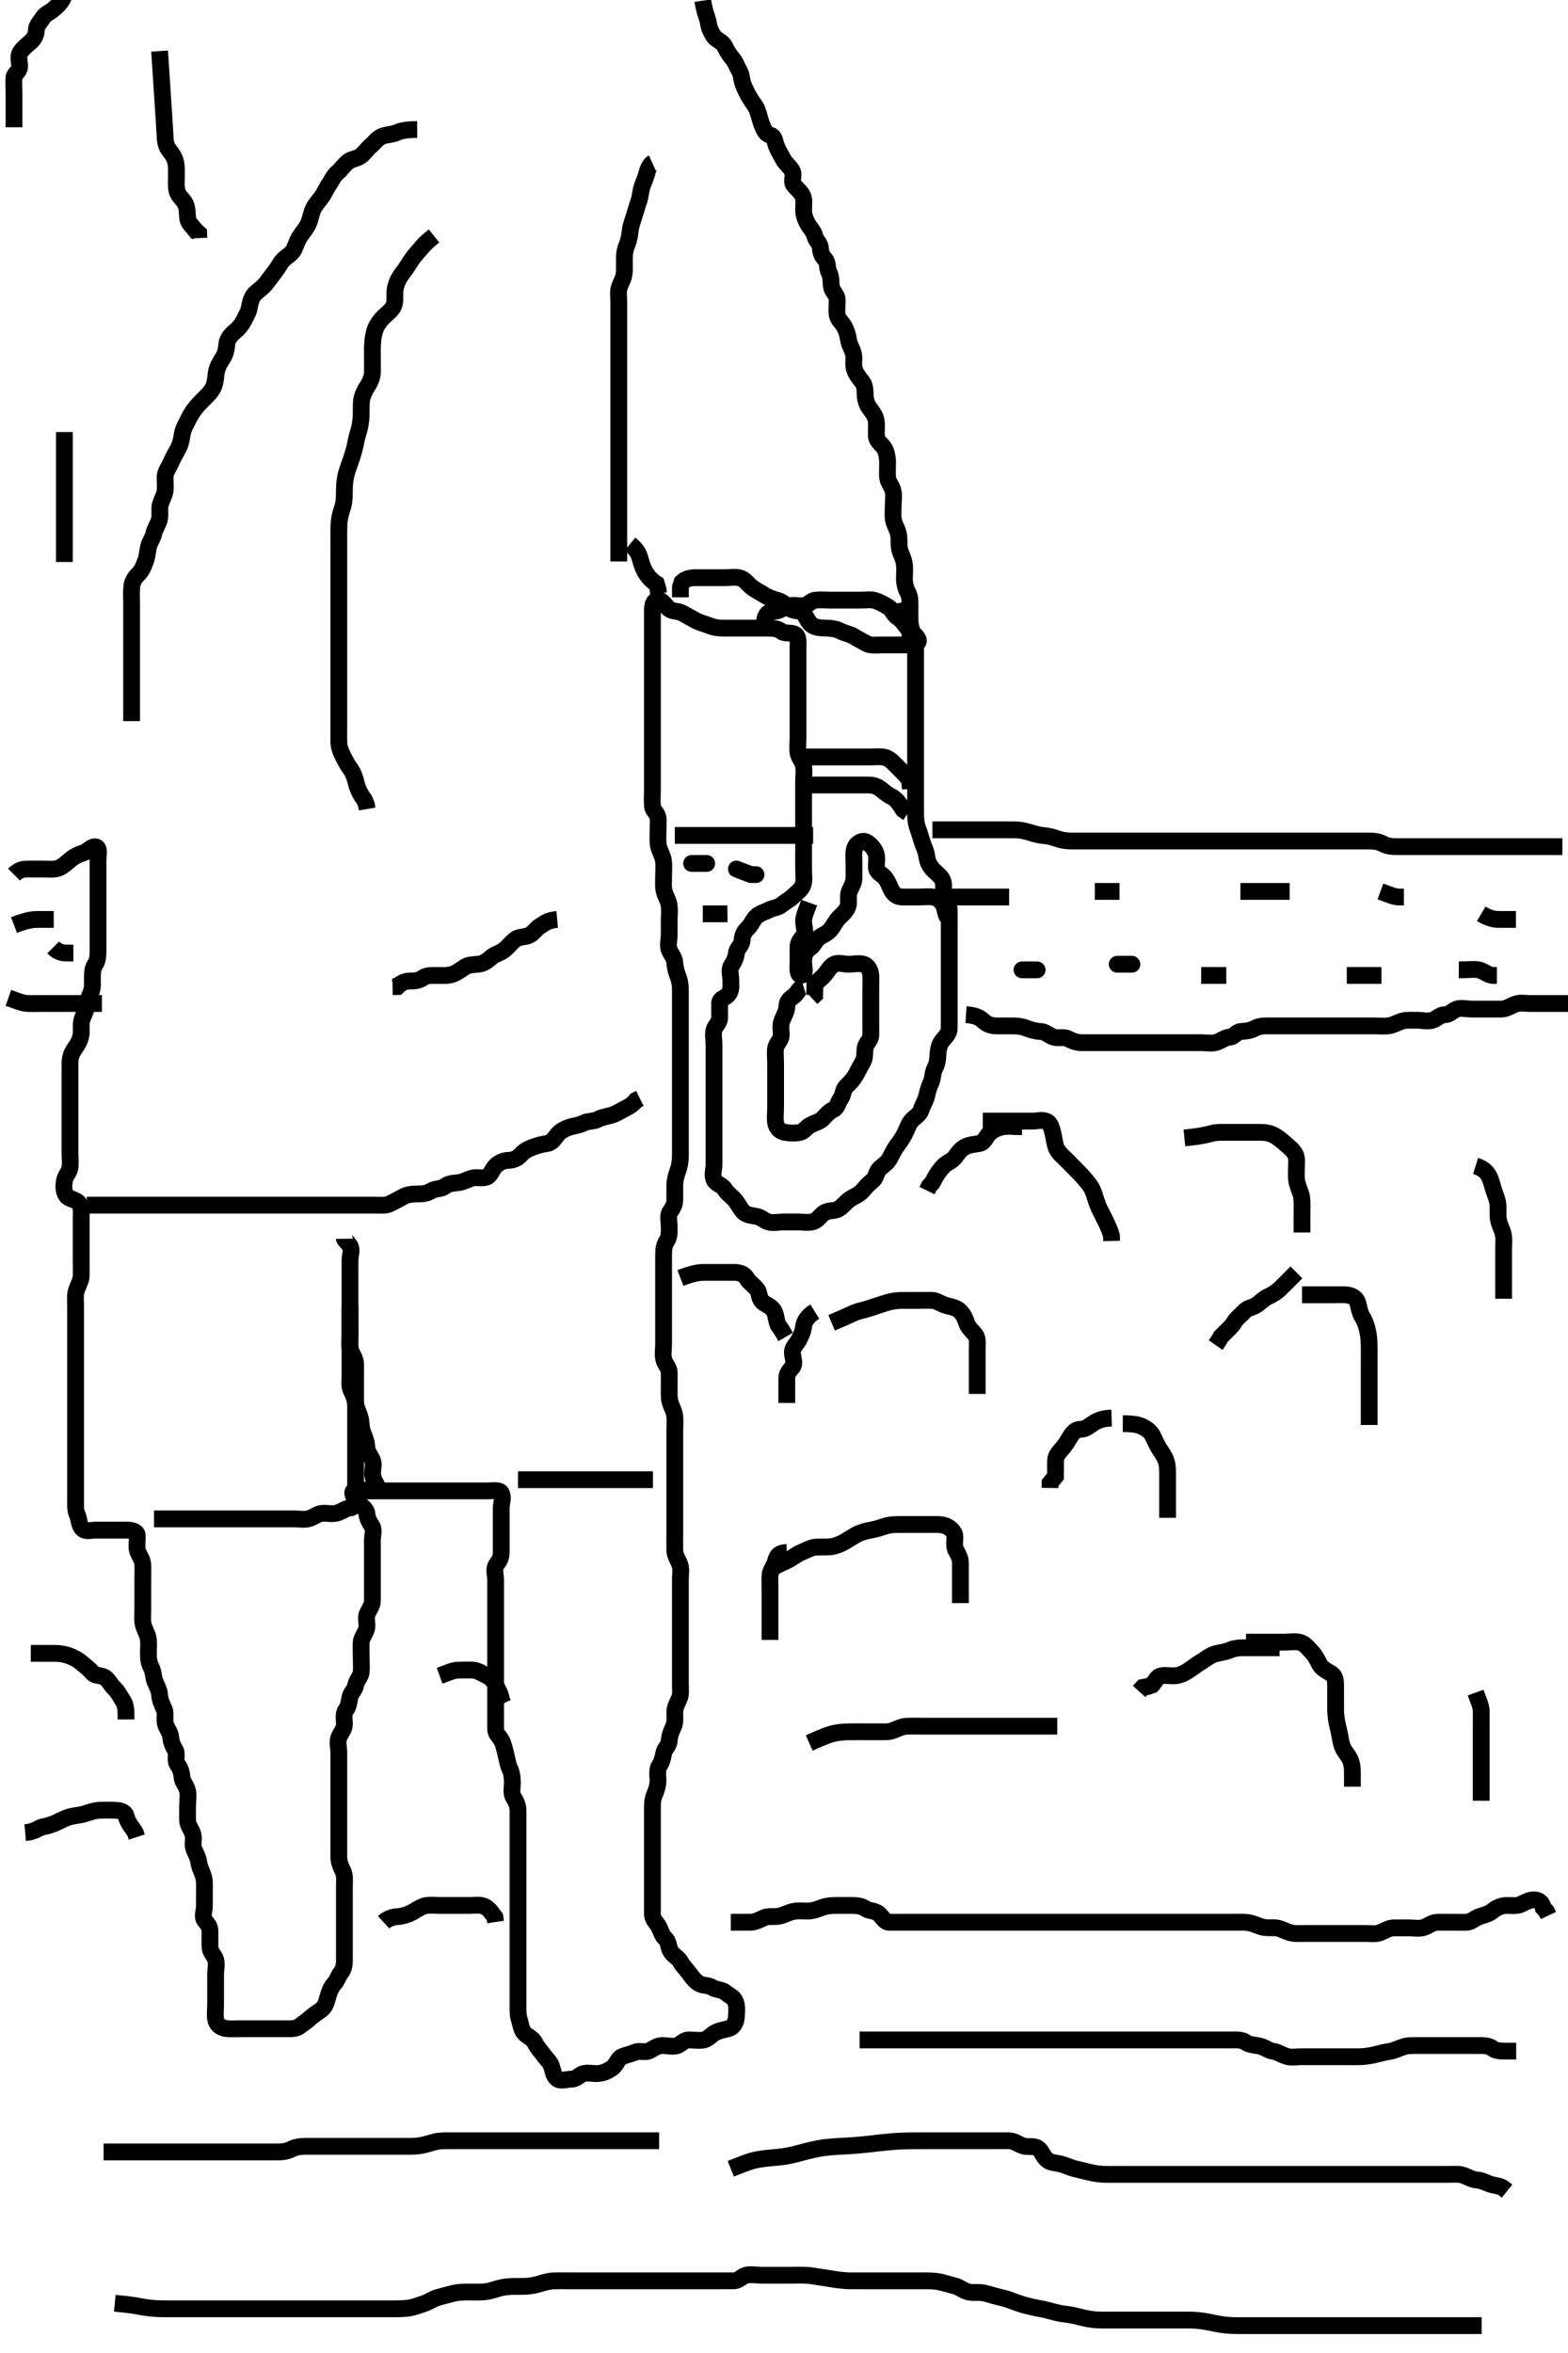 <svg width="280" height="420" xmlns="http://www.w3.org/2000/svg" xmlns:svg="http://www.w3.org/2000/svg" xmlns:xlink="http://www.w3.org/1999/xlink">
 <!-- Created with SVG-edit - http://svg-edit.googlecode.com/ -->
 <g display="inline" class="layer">
  <title>Layer 1</title>
  <path t="0,523,523,571,643,707,731,867,915,1011,1011,1051,1083,1131,1195,1203,1203,1475,1523,1571,1603,1619,1619,1643,1667,1683,1683,1707,1731,1732,1755,1755,1795,1835,1835,1875,1875,1891,1923,1932,1950,1955,1971,1995,1995,2016,2035,2035,2059,2059,2075,2107,2147,2147,2166,2182,2182,2203,2259,2259,2275,2275,2315,2370,2427,2459,2491,2611,2667,2755,2755,2980,3027,3099,3195,3314,3363,3381,3403,3403,3443,3467,3491,3547,3579,3651,3651,3707,3851,3883,4019,4067,4067,4259,4363,4419,4419,4451,4451,4491,4523,4523,4571,4603,4635,4635,4699,4699,4739,4739,4763,4803,4803,4819,4835,4867,4878,4896,4931,4963,4995,4995,5019,5019,5043,5067,5067,5091,5112,5139,5139,5163,5163,5195,5212,5212,5235,5235,5267,5299,5339,5339,5363,5403,5403,5451,5451,5491,5515,5515,5563,5563,5595,5627,5659,5755,5843,5843,6027,6051,6075,6075,6139,6147,6171,6227,6267,6299,6763,6971,7355,7355,7451,7515,7515,7595,7651,7699,7699,7747,7747,7819,7819,7891,7939,7939,7971,7995,7995,8011,8043,8043,8083,8107,8107,8125,8125,8141,8171,8203,8227,8291,8291,8325,8325,8483,8491,8659,8659,8739,8747,8835,8907,8963,8963,9003,9067,9067,9075,9107,9131,9147,9179,9195,9195,9243,9291,9363,9435,9435,9475,9507,9507,9523,9563,9595,9619,9619,9675,9699,9771,9819,9819,9843,9843,9891,9907,9923,9979,10011,10035,10035,10043,10091,10147,10163,10173,10227,10306,10306,10329,10338,10386,10418,10483,10507,10554,10571,10571,10603,10683,10739,10771,10827,10955,10955,11091,11091,11179,11267,11267,11362,11363,11435,11435,11483,11483,11555,11603,11603,11635,11675,11699,11771,11827,11827,11851,11915,11979,12043,12187,12202,12292,12330,12350,12366,12427,12515,12555,12587,12635,12652,12653,12675,12707,12739,12763,12858,12883,12955,12979,12979,13003,13035,13052,13074,13106,13122,13122,13132,13178,13201,13299,13322,13346,13370,13386,13386,13426,13451,13459,13499,13530,13563,13594,13617,13617,13650,13667,13684,13701,13731,13751,13770,13786,13803,13826,13866,13874,13890,13906,13914,13922,13931,13954,13964,13970,14002,14018,14034,14090,14114,14147,14178,14200,14217,14217,14243,14267,14276,14308,14328,14343,14364,14370,14394,14442,14467,14483,14483,14499,14508,14522,14530,14570,14642,14682,14683,14699,14699,14754,14766,14810,14810,14898,14899,14923,15226,15248,15251,15265,15279,15295,15314,15314,15330,15354,15354,15378,15395,15442,15443,15466,15491,15546,15565,15586,15618,15634,15690,15691,15739,15739,15794,15795,15858,15859,16058,16090,16115,16139,16155,16178,16178,16202,16211,16234,16244,16261,16290,16314,16346,16378,16394,16402,16426,16426,16434,16444,16466,16478,16482,16498,16514,16530,16546,16546,16554,16586,16602,16618,16642,16650,16674,16674,16693,16738,16770,16778,16802,16826,16858,16882,16882,16894,16914,16927,16930,16946,16978,17010,17010,17034,17034,17066,17066,17082,17082,17106,17106,17126,17154,17178,17194,17226,17234,17234,17258,17276,17282,17293,17314,17330,17343,17362,17377,17387,17410,17427,17450,17482,17522,17542,17578,17579,17602,17626,17674,17698,17714,17730,17762,17762,17786,17787,17818,17882,17906,17930,18042,18063,18154,18155,18163,18250,18346,18402,18403,18428,18458,18498,18499,18530,18562,18563,18563,18594,18619,18642,18651,18682,18882,18898,18930,18954,18963,18978,18995,19012,19024,19050,19090,19090,19108,19108,19130,19155,19174,19202,19224,19225,19226,19258,19290,19307,19308,19338,19346,19362,19426,19444,19562,19626,19644,19674,19682,19730,19779,19795,19795,19898,20002,20034,20061,20061,20098,20146,20147,20178,20202,20258,20363,20402,20434,20498,20538,20602,20642,20643,20660,20683,20690,20738,20762,20818,20819,20827,20874,20931,20931,20944,20960,20986,21026,21026,21042,21055,21072,21073,21074,21090,21114,21123,21130,21170,21188,21218,21218,21238,21256,21282,21305,21315,21330,21370,21391,21410,21426,21426,21466,21474,21531,21546,21562,21578,21578,21594,21650,21706,21707,21770,21802,21803,21850,21875,21892,21922,21947,21962,21963,21978,22002,22074,22106,22154,22173,22191,22191,22234,22298,22299,22346,22375,22602,22666,22922,23059,23154,23234,23266,23322,23340,23386,23386,23406,23406,23450,23490,23530,23578,23611,23642,23643,23690,23705,23723,23778,23805,23821,23858,23874,23962,23995,23995,24022,24058,24083,24106,24124,24178,24179,24211,24227,24298,24330,24378,24434,24435,24458,24459,24490,24491,24514,24538,24554,24567,24586,24610,24674,24698,24738,24778,24805,24805,24821,24858,24874,24898,24938,24962,25002,25018,25019,25050,25114,25139,25178,25210,25237,25253,25274,25298,25306,25346,25371,25387,25404,25426,25449,25459,25490,25491,25500,25522,25610,25682,25683,25738,25739,25802,25803,25842,25843,25875,25898,25899,25930,25978,26018,26019,26058,26059,26106,26147,26147,26178,26179,26210,26242,26269,26269,26291,26306,26307,26330,26331,26348,26365,26365,26382,26382,26426,26427,26452,26453,26469,26469,26490,26498,26499,26515,26538,26570,26571,26594,26626,26658,26659,26690,26691,26714,26738,26739,26754,26755,26778,26802,26826,26827,26850,26890,26891,26923,26923,26962,26963,27018,27058,27059,27084,27130,27131,27154,27186,27187,27234,27235,27274,27275,27307,27334,27335,27378,27410,27442,27443,27474,27475,27523,27551,27551,27570,27586,27587,27618,27630,27634,27658,27680,27698,27730,27746,27747,27770,27810,27830,27830,27922,27962,27984,28050,28051,28234,28338,28339,28371,28371,28386,28402,28458,28479,28479,28498,28514,28530,28531,28562,28563,28579,28596,28642,28651,28698,28722,28731,28731,28810,28874,28914,29002,29034,29074,29106,29107,29162,29185,29203,29203,29217,29219,29234,29250,29251,29261,29282,29306,29330,29346,29362,29426,29449,29449,29466,29506,29533,29549,29570,29610,29635,29635,29651,29667,29698,29730,29754,29778,29826,29827,29866,29890,29954,29981,30002,30027,30066,30098,30099,30122,30178,30218,30282,30283,30362,30381,30426,30427,30498,30499,30538,30547,30602,30635,30651,30690,30714,30715,30746,30762,30786,30818,30842,30898,30914,30916,30946,30970,30971,30993,31026,31051,31098,31099,31122,31147,31164,31226,31246,31322,31323,31346,31370,31378,31410,31426,31442,31467,31482,31506,31530,31578,31602,31603,31625,31642,31674,31683,31706,31754,31780,31794,31795,31842,31867,31896,31913,31925,31946,31962,31975,31976,32002,32003,32010,32042,32074,32106,32124,32141,32142,32162,32163,32203,32242,32306,32307,32338,32347,32410,32442,32467,32514,32546,32562,32626,32658,32683,32754,32778,32794,32818,32819,32840,32842,32882,32922,32923,32978,32979,33010,33011,33028,33066,33098,33128,33130,33146,33157,33194,33226,33250,33251,33282,33283,33315,33315,33338,33346,33402,33403,33450,33451,33482,33483,33491,33522,33545,33546,33564,33586,33626,33650,33674,33730,33731,33761,33762,33776,33778,33810,33834,33882,33912,33928,33940,33962,33986,34034,34061,34082,34114,34139,34170,34202,34203,34223,34242,34258,34314,34344,34357,34386,34411,34412,34429,34442,34466,34489,34506,34538,34539,34570,34571,34618,34650,34810,34930,34931,34932,34960,34986,34987,35005,35022,35050,35071,35090,35114,35162,35163,35202,35258,35259,35306,35307,35362,35363,35426,35427,35458,35476,35522,35524,35578,35609,35626,35658,35674,35714,35754,35794,35795,35850,35876,35893,35922,35946,35975,36010,36011,36042,36043,36130,36131,36242,36243,36282,36308" d="M2.5,156.117C3.5,155.117 4.3,155.117 5.2,155.117C6.1,155.117 7,155.117 7.9,155.117C8.8,155.117 9.757,155.28 10.6,154.895C11.269,154.59 11.956,153.989 12.553,153.469C13.206,152.9 13.977,152.497 14.983,152.201C15.621,152.013 16.372,150.983 17.147,151.178C17.856,151.357 17.5,152.753 17.5,153.601C17.5,154.464 17.5,155.481 17.5,156.317C17.5,157.217 17.5,158.002 17.5,158.942C17.5,159.95 17.5,160.742 17.5,161.601C17.5,162.464 17.5,163.491 17.5,164.438C17.5,165.117 17.5,166.095 17.5,166.915C17.5,167.817 17.5,168.717 17.5,169.617C17.5,170.517 17.461,171.485 17,172.137C16.527,172.806 16.501,173.634 16.5,174.617C16.499,175.438 16.604,176.34 16.216,177.231C15.893,177.973 15.601,178.825 15.479,179.637C15.331,180.625 14.805,181.256 14.585,182.231C14.39,183.099 14.625,183.932 14.443,184.874C14.263,185.801 13.824,186.483 13.301,187.231C12.811,187.934 12.502,188.759 12.5,189.727C12.498,190.617 12.5,191.517 12.5,192.417C12.5,193.317 12.5,194.217 12.5,195.117C12.5,195.917 12.5,196.817 12.5,197.717C12.5,198.617 12.5,199.506 12.5,200.402C12.5,201.317 12.5,202.217 12.5,203.117C12.5,203.917 12.5,204.817 12.5,205.717C12.5,206.617 12.616,207.525 12.495,208.417C12.384,209.238 11.648,209.883 11.505,210.76C11.362,211.626 11.298,212.632 11.857,213.412C12.345,214.094 13.455,214.027 14.064,214.727C14.651,215.402 14.5,216.438 14.5,217.291C14.5,218.233 14.5,219.001 14.5,219.942C14.5,220.95 14.5,221.67 14.5,222.637C14.5,223.527 14.5,224.438 14.5,225.291C14.5,226.233 14.545,227.002 14.489,227.942C14.448,228.635 13.872,229.569 13.621,230.438C13.383,231.265 13.5,232.23 13.5,233.117C13.5,233.918 13.5,234.817 13.5,235.717C13.5,236.617 13.5,237.527 13.5,238.438C13.5,239.291 13.5,240.233 13.5,241.001C13.5,241.942 13.5,242.95 13.5,243.706C13.5,244.617 13.5,245.527 13.5,246.438C13.5,247.291 13.5,248.233 13.5,249.001C13.5,249.942 13.5,250.95 13.5,251.742C13.5,252.601 13.5,253.464 13.5,254.359C13.5,255.317 13.5,256.217 13.5,257.002C13.5,257.942 13.5,258.95 13.5,259.742C13.5,260.601 13.5,261.464 13.5,262.364C13.5,263.283 13.5,264.117 13.5,265.095C13.5,265.915 13.5,266.817 13.5,267.717C13.5,268.617 13.419,269.554 13.784,270.318C14.133,271.048 14.049,272.169 14.722,272.874C15.285,273.464 16.3,273.117 17.2,273.117C18.1,273.117 19,273.117 19.9,273.117C20.8,273.117 21.699,273.117 22.667,273.117C23.5,273.117 24.438,273.33 24.499,274.003C24.583,274.938 24.323,275.98 24.557,276.812C24.772,277.577 25.457,278.315 25.5,279.283C25.537,280.116 25.5,281.095 25.5,281.869C25.5,282.769 25.5,283.633 25.5,284.491C25.5,285.438 25.5,286.291 25.5,287.231C25.5,288.117 25.377,288.932 25.557,289.874C25.735,290.8 26.264,291.434 26.443,292.364C26.616,293.269 26.5,294.117 26.5,295.095C26.5,295.915 26.557,296.817 27,297.617C27.443,298.417 27.358,299.36 27.667,300.117C27.952,300.816 28.464,301.768 28.495,302.464C28.542,303.48 28.942,304.228 29.333,305.117C29.623,305.774 29.335,306.736 29.521,307.617C29.7,308.464 30.439,309.211 30.5,310.117C30.554,310.915 30.831,311.62 31.333,312.45C31.697,313.051 31.167,314.252 31.721,314.995C32.202,315.64 32.418,316.32 32.5,317.217C32.584,318.128 33.261,318.654 33.479,319.617C33.678,320.495 33.5,321.417 33.5,322.217C33.5,323.002 33.467,323.943 33.5,324.95C33.529,325.814 34.118,326.427 34.415,327.317C34.701,328.174 34.326,329.155 34.585,329.917C34.887,330.805 35.399,331.511 35.501,332.403C35.603,333.293 36.083,334.088 36.333,334.95C36.578,335.792 36.5,336.617 36.5,337.517C36.5,338.417 36.5,339.317 36.5,340.217C36.5,341.117 36.015,342.111 36.585,342.831C37.161,343.558 37.5,343.918 37.5,344.817C37.5,345.717 37.467,346.638 37.501,347.599C37.53,348.408 38.226,348.973 38.489,349.727C38.782,350.567 38.5,351.517 38.5,352.417C38.5,353.315 38.5,354.283 38.5,355.117C38.5,355.917 38.5,356.817 38.5,357.717C38.5,358.617 38.366,359.527 38.505,360.417C38.65,361.347 39.366,361.931 40.325,362.081C41.009,362.187 42,362.117 42.983,362.117C43.79,362.117 44.833,362.117 45.521,362.117C46.479,362.117 47.384,362.117 48.325,362.117C49.016,362.117 50,362.117 50.984,362.117C51.675,362.117 52.807,362.215 53.475,361.691C54.099,361.202 54.804,360.764 55.5,360.117C56.103,359.556 56.888,359.141 57.5,358.617C58.146,358.063 58.313,357.284 58.557,356.417C58.772,355.655 59.091,354.728 59.667,354.117C60.216,353.534 60.341,352.819 60.853,352.169C61.337,351.555 61.5,350.817 61.5,349.917C61.5,349.017 61.5,348.117 61.5,347.317C61.5,346.417 61.5,345.517 61.5,344.617C61.5,343.638 61.5,342.759 61.5,341.917C61.5,341.017 61.5,340.117 61.5,339.317C61.5,338.417 61.5,337.517 61.5,336.617C61.5,335.717 61.637,334.76 61.216,333.917C60.886,333.255 60.501,332.402 60.5,331.506C60.499,330.617 60.5,329.717 60.5,328.817C60.5,327.917 60.5,327.017 60.5,326.117C60.5,325.317 60.5,324.417 60.5,323.517C60.5,322.617 60.5,321.727 60.5,320.759C60.5,319.917 60.5,319.017 60.5,318.117C60.5,317.317 60.5,316.417 60.5,315.517C60.5,314.617 60.5,313.717 60.5,312.817C60.5,311.917 60.187,310.953 60.521,310.117C60.827,309.351 61.482,308.717 61.5,307.817C61.518,306.917 61.256,305.885 61.784,305.201C62.269,304.573 62.305,303.795 62.501,302.918C62.682,302.111 63.355,301.669 63.505,300.817C63.668,299.89 64.439,299.246 64.5,298.506C64.573,297.62 64.5,296.717 64.5,295.817C64.5,294.917 64.452,294.015 64.5,293.117C64.543,292.313 65.247,291.579 65.464,290.717C65.684,289.843 65.226,288.846 65.585,288.033C65.924,287.267 66.49,286.617 66.5,285.717C66.51,284.817 66.5,283.917 66.5,283.017C66.5,282.117 66.5,281.317 66.5,280.417C66.5,279.517 66.5,278.617 66.5,277.727C66.5,276.759 66.5,275.915 66.5,274.95C66.5,274.117 66.876,273.158 66.415,272.403C65.923,271.6 65.573,271.014 65.5,270.117C65.443,269.41 64.574,268.809 64.068,268.317C63.359,267.626 62.686,266.542 63.121,266.127C63.757,265.521 64.9,266.117 65.796,266.117C66.722,266.117 67.6,266.117 68.385,266.117C69.325,266.117 70.333,266.117 71.089,266.117C72,266.117 72.911,266.117 73.821,266.117C74.675,266.117 75.615,266.117 76.5,266.117C77.416,266.117 78.204,266.117 79.1,266.117C80,266.117 80.911,266.117 81.822,266.117C82.711,266.117 83.7,266.117 84.479,266.117C85.333,266.117 86.253,266.117 87.148,266.117C87.931,266.117 89.171,265.882 89.5,266.474C89.958,267.298 89.5,268.317 89.5,269.217C89.5,270.117 89.5,270.917 89.5,271.817C89.5,272.717 89.5,273.617 89.5,274.517C89.5,275.417 89.5,276.315 89.5,277.169C89.5,278.117 89.082,278.671 88.621,279.338C88.117,280.068 88.5,281.117 88.5,281.917C88.5,282.817 88.5,283.717 88.5,284.617C88.5,285.517 88.5,286.417 88.5,287.315C88.5,288.226 88.5,288.978 88.5,289.95C88.5,290.812 88.5,291.717 88.5,292.617C88.5,293.517 88.5,294.417 88.5,295.317C88.5,296.217 88.5,297.117 88.5,297.917C88.5,298.831 88.5,299.727 88.5,300.617C88.5,301.517 88.5,302.417 88.5,303.317C88.5,304.217 88.5,305.117 88.5,305.917C88.5,306.817 88.495,307.717 88.5,308.617C88.505,309.506 89.208,310.008 89.511,310.563C89.941,311.353 90.075,312.115 90.333,313.117C90.534,313.893 90.677,314.945 91,315.617C91.392,316.432 91.495,317.291 91.5,318.233C91.504,319.001 91.2,320.061 91.721,320.874C92.192,321.608 92.5,322.317 92.5,323.217C92.5,324.117 92.5,324.917 92.5,325.817C92.5,326.717 92.5,327.617 92.5,328.517C92.5,329.417 92.5,330.317 92.5,331.216C92.5,332.091 92.5,332.918 92.5,333.817C92.5,334.717 92.5,335.617 92.5,336.517C92.5,337.417 92.5,338.317 92.5,339.217C92.5,340.117 92.5,340.917 92.5,341.817C92.5,342.681 92.5,343.638 92.5,344.517C92.5,345.417 92.5,346.318 92.5,347.283C92.5,347.942 92.5,348.95 92.5,349.812C92.5,350.717 92.5,351.617 92.5,352.517C92.5,353.412 92.5,354.338 92.5,355.217C92.5,356.117 92.5,356.917 92.5,357.817C92.5,358.717 92.463,359.654 92.721,360.438C93.011,361.315 93.037,362.317 93.722,362.995C94.311,363.579 95.122,363.831 95.521,364.638C95.922,365.449 96.546,366.082 96.932,366.633C97.558,367.525 98.252,368.06 98.496,368.821C98.783,369.717 98.788,370.505 99.504,371.06C100.136,371.549 101.2,371.127 102.1,371.117C102.979,371.106 103.488,370.302 104.204,370.121C105.073,369.902 106.006,370.215 106.911,370.106C107.839,369.994 108.544,369.666 109.333,369.117C110.102,368.581 110.29,367.472 111.021,367.138C111.821,366.771 112.609,366.667 113.5,366.283C114.211,365.977 115.283,366.483 116.167,365.95C116.88,365.52 117.5,365.117 118.3,365.117C119.2,365.117 120.15,365.408 120.979,365.117C121.622,364.891 122.111,364.122 123,364.117C123.9,364.111 124.822,364.312 125.699,364.115C126.506,363.935 126.974,363.223 127.7,362.833C128.555,362.373 129.339,362.327 130.2,362.06C131.066,361.791 131.471,360.818 131.5,359.915C131.522,359.232 131.686,358.24 131.333,357.283C131.041,356.49 130.12,356.131 129.5,355.617C128.898,355.117 127.936,355.219 127.204,354.764C126.382,354.253 125.568,354.509 124.785,354.031C123.982,353.541 123.509,352.777 123,352.117C122.41,351.352 121.885,350.868 121.479,350.117C121.076,349.369 120.11,349.037 119.667,348.117C119.355,347.469 119.401,346.527 118.796,346.007C118.156,345.459 118.022,344.492 117.5,343.658C117.085,342.995 116.5,342.575 116.5,341.633C116.5,340.942 116.5,339.874 116.5,339.017C116.5,338.117 116.5,337.317 116.5,336.417C116.5,335.517 116.5,334.617 116.5,333.717C116.5,332.821 116.5,331.895 116.5,331.017C116.5,330.117 116.5,329.317 116.5,328.417C116.5,327.517 116.5,326.617 116.5,325.717C116.5,324.817 116.5,323.917 116.5,323.017C116.5,322.117 116.496,321.197 116.853,320.407C117.143,319.763 117.482,318.753 117.5,317.917C117.519,317.017 117.244,316.008 117.721,315.238C118.177,314.501 118.339,313.917 118.501,313.003C118.65,312.164 119.453,311.552 119.496,310.822C119.553,309.833 119.837,309.085 120.216,308.317C120.633,307.471 120.495,306.517 120.5,305.617C120.505,304.717 120.942,304.005 121.333,303.117C121.623,302.459 121.5,301.517 121.5,300.553C121.5,299.691 121.5,298.759 121.5,297.917C121.5,297.017 121.5,296.117 121.5,295.317C121.5,294.36 121.5,293.464 121.5,292.601C121.5,291.638 121.5,290.817 121.5,289.917C121.5,289.017 121.5,288.091 121.5,287.315C121.5,286.417 121.5,285.517 121.5,284.617C121.5,283.717 121.5,282.812 121.5,281.795C121.5,281.117 121.679,280.099 121.415,279.318C121.114,278.428 120.518,277.728 120.5,276.759C120.484,275.917 120.5,275.017 120.5,274.117C120.5,273.317 120.5,272.417 120.5,271.517C120.5,270.617 120.5,269.717 120.5,268.817C120.5,267.917 120.5,267.017 120.5,266.131C120.5,265.255 120.5,264.283 120.5,263.527C120.5,262.617 120.5,261.717 120.5,260.817C120.5,259.917 120.5,259.017 120.5,258.117C120.5,257.317 120.5,256.417 120.5,255.474C120.5,254.596 120.582,253.713 120.496,252.812C120.412,251.939 119.921,251.144 119.667,250.283C119.438,249.509 119.5,248.464 119.5,247.769C119.5,246.753 119.52,245.816 119.5,244.918C119.482,244.091 118.739,243.569 118.521,242.617C118.32,241.739 118.5,240.817 118.5,239.917C118.5,239.017 118.5,238.117 118.5,237.317C118.5,236.417 118.5,235.517 118.5,234.617C118.5,233.727 118.5,232.831 118.5,231.917C118.5,231.017 118.5,230.117 118.5,229.317C118.5,228.417 118.5,227.517 118.5,226.617C118.5,225.717 118.5,224.817 118.5,223.917C118.5,223.017 118.6,222.211 119.075,221.506C119.566,220.776 119.5,219.817 119.5,218.917C119.5,218.017 119.178,216.979 119.667,216.283C120.169,215.568 120.5,215.017 120.5,214.117C120.5,213.317 120.489,212.417 120.5,211.474C120.51,210.575 120.814,209.643 121.075,208.906C121.419,207.93 121.49,207.138 121.5,206.283C121.51,205.491 121.5,204.464 121.5,203.769C121.5,202.742 121.5,201.796 121.5,200.978C121.5,200.066 121.5,199.255 121.5,198.283C121.5,197.491 121.5,196.464 121.5,195.769C121.5,194.742 121.5,193.795 121.5,192.942C121.5,192.001 121.5,191.233 121.5,190.302C121.5,189.359 121.5,188.547 121.5,187.765C121.5,186.742 121.5,185.795 121.5,184.942C121.5,184.001 121.5,183.233 121.5,182.291C121.5,181.283 121.5,180.491 121.5,179.634C121.5,178.827 121.501,177.783 121.5,176.931C121.499,176.001 121.439,175.224 121.075,174.291C120.802,173.593 120.528,172.616 120.5,171.796C120.471,170.978 119.784,170.266 119.521,169.575C119.186,168.695 119.5,167.827 119.5,166.831C119.5,165.917 119.5,165.016 119.5,164.231C119.5,163.291 119.637,162.588 119.464,161.491C119.324,160.609 118.811,159.976 118.585,159.001C118.411,158.248 118.5,157.302 118.5,156.285C118.5,155.407 118.588,154.594 118.489,153.742C118.377,152.779 117.891,152.152 117.621,151.138C117.421,150.381 117.5,149.464 117.5,148.601C117.5,147.617 117.603,146.789 117.5,145.978C117.388,145.095 116.57,144.68 116.511,143.931C116.427,142.873 116.5,141.95 116.5,141.117C116.5,140.138 116.5,139.364 116.5,138.464C116.5,137.601 116.5,136.742 116.5,135.796C116.5,134.978 116.5,134.011 116.5,133.096C116.5,132.138 116.5,131.364 116.5,130.464C116.5,129.601 116.5,128.742 116.5,127.795C116.5,126.942 116.5,126.002 116.5,125.117C116.5,124.317 116.5,123.283 116.5,122.506C116.5,121.617 116.5,120.717 116.5,119.817C116.5,118.917 116.5,118.017 116.5,117.117C116.5,116.317 116.5,115.417 116.5,114.481C116.5,113.634 116.5,112.686 116.5,111.76C116.5,110.917 116.5,110.017 116.5,109.117C116.5,108.317 116.544,107.184 117.5,107.117C118.208,107.067 118.8,108.05 119.3,108.549C119.986,109.233 121.034,108.993 121.785,109.401C122.578,109.83 123.278,110.238 124.1,110.691C124.891,111.128 125.819,111.345 126.5,111.617C127.475,112.005 128.195,112.114 129.1,112.117C130,112.119 130.9,112.117 131.796,112.117C132.721,112.117 133.6,112.117 134.5,112.117C135.3,112.117 136.2,112.117 137.1,112.117C138,112.117 138.926,112.196 139.525,112.691C140.101,113.167 141.229,112.846 141.931,113.202C142.676,113.58 142.5,114.753 142.5,115.601C142.5,116.464 142.5,117.359 142.5,118.317C142.5,119.217 142.5,120.117 142.5,120.917C142.5,121.817 142.5,122.76 142.5,123.638C142.5,124.517 142.5,125.417 142.5,126.317C142.5,127.217 142.5,128.117 142.5,128.917C142.5,129.817 142.5,130.717 142.5,131.617C142.5,132.517 142.386,133.419 142.5,134.338C142.612,135.237 143.31,135.771 143.489,136.717C143.657,137.601 143.5,138.517 143.5,139.417C143.5,140.317 143.5,141.217 143.5,142.117C143.5,142.917 143.5,143.817 143.5,144.681C143.5,145.637 143.5,146.517 143.5,147.417C143.5,148.317 143.5,149.217 143.5,150.117C143.5,150.917 143.5,151.817 143.5,152.717C143.5,153.637 143.5,154.438 143.5,155.255C143.5,156.338 143.698,157.277 143.333,158.117C143.036,158.801 142.204,159.42 141.7,159.917C141.005,160.601 140.159,161.005 139.525,161.542C138.932,162.045 137.961,162.056 137.2,162.469C136.454,162.875 135.552,163.034 134.936,163.727C134.351,164.386 134.085,165.201 133.447,165.764C132.852,166.29 132.528,167.092 132.5,167.918C132.471,168.761 131.584,169.271 131.5,170.117C131.421,170.913 131.129,171.546 130.622,172.338C130.143,173.085 130.5,174.117 130.5,174.917C130.5,175.817 130.646,176.84 130.064,177.506C129.455,178.203 128.501,178.202 128.5,179.117C128.499,179.917 128.511,180.817 128.5,181.717C128.49,182.596 127.686,183.105 127.504,183.821C127.285,184.689 127.5,185.617 127.5,186.517C127.5,187.417 127.5,188.315 127.5,189.283C127.5,190.117 127.5,190.917 127.5,191.817C127.5,192.717 127.5,193.617 127.5,194.517C127.5,195.417 127.5,196.317 127.5,197.217C127.5,198.117 127.5,198.917 127.5,199.95C127.5,200.727 127.5,201.617 127.5,202.517C127.5,203.417 127.5,204.317 127.5,205.217C127.5,206.117 127.5,207.002 127.5,207.942C127.5,208.633 127.111,209.684 127.521,210.596C127.85,211.329 128.947,211.514 129.379,212.217C129.907,213.075 130.49,213.363 131.167,214.117C131.719,214.732 132.059,215.493 132.572,216.142C133.121,216.836 133.994,216.943 134.979,217.096C135.968,217.25 136.437,217.891 137.204,218.112C138.065,218.36 139,218.117 139.9,218.117C140.8,218.117 141.7,218.117 142.6,218.117C143.475,218.117 144.338,218.321 145.2,218.06C146.085,217.791 146.511,216.898 147.2,216.474C148.021,215.968 149.07,216.228 149.8,215.76C150.6,215.246 150.989,214.571 151.821,214.017C152.477,213.58 153.436,213.223 153.958,212.617C154.629,211.838 155.053,211.338 155.796,210.76C156.54,210.179 156.417,209.169 157.111,208.553C157.769,207.968 158.44,207.566 158.853,206.817C159.315,205.978 159.633,205.205 160.205,204.464C160.624,203.921 161.188,203.107 161.583,202.318C162.004,201.477 162.246,200.579 162.833,199.95C163.355,199.391 164.216,198.967 164.479,198.117C164.778,197.154 165.257,196.588 165.479,195.617C165.658,194.836 165.886,193.978 166.216,193.317C166.637,192.473 166.498,191.497 166.925,190.717C167.375,189.895 167.465,189.032 167.5,188.117C167.529,187.358 167.751,186.399 168.204,185.827C168.848,185.014 169.495,184.506 169.5,183.617C169.505,182.717 169.5,181.817 169.5,180.917C169.5,180.017 169.5,179.117 169.5,178.238C169.5,177.412 169.5,176.517 169.5,175.617C169.5,174.717 169.5,173.817 169.5,172.917C169.5,172.017 169.5,171.117 169.5,170.317C169.5,169.417 169.5,168.517 169.5,167.637C169.5,166.681 169.5,165.817 169.5,164.917C169.5,164.017 169.525,163.116 169.5,162.317C169.471,161.415 168.814,160.694 168.557,159.817C168.304,158.951 168.698,157.956 168.333,157.117C168.036,156.432 167.196,155.82 166.7,155.317C166.016,154.622 165.609,153.816 165.5,152.895C165.387,151.942 165.034,151.307 164.784,150.601C164.443,149.635 164.198,148.64 163.925,147.942C163.561,147.011 163.5,146.117 163.5,145.238C163.5,144.412 163.5,143.517 163.5,142.596C163.5,141.633 163.5,140.942 163.5,139.869C163.5,138.95 163.5,138.291 163.5,137.283C163.5,136.491 163.5,135.469 163.5,134.686C163.5,133.674 163.5,132.931 163.5,131.874C163.5,131.017 163.5,130.117 163.5,129.317C163.5,128.417 163.5,127.517 163.5,126.617C163.5,125.717 163.5,124.817 163.5,123.918C163.5,123.033 163.5,122.117 163.5,121.317C163.5,120.417 163.5,119.517 163.5,118.617C163.5,117.717 163.5,116.817 163.5,115.917C163.5,115.016 163.456,114.215 163.075,113.302C162.812,112.674 162.578,111.666 162.464,110.931C162.316,109.98 161.784,109.233 161.525,108.302L161.333,107.45" id="svg_1" stroke-width="3" stroke="#000" fill="none"/>
  <path t="39716,39994,40050,40061,40061,40138,40170,40202,40218,40234,40234,40274,40295,40311,40311,40330,40386,40387,40395,40395,40434,40482,40514,40514,40515,40554,40571,40571,40586,40602,40611,40634,40650,40666,40667,40690,40714,40730,40746,40802,40834,40844,40861,40890,40914,40946,40971,40993,41003,41018,41027,41027,41058,41077,41094,41114,41138,41186,41186,41210,41250,41274,41275,41298,41322,41347,41360,41362,41378,41394,41410,41419,41434,41458,41476,41498,41498,41510,41514,41554,41555,41576,41594,41594,41610,41658,41677,41706,41714,41778,41818,41835,41882,41883,41883,41906,41906,41962,41963,41994,42019,42019,42050,42051,42090,42154,42155,42178,42202,42250,42251,42298,42316,42316,42355,42394,42410,42410,42435,42435,42458,42474,42474,42498,42498,42498,42523,42563,42595,42619,42684,42739,42739,42779,42803,42843,42890,42922,42943,42994,43051,43106" d="M125.5,0.117C125.853,2.474 126.391,3.215 126.5,4.117C126.597,4.915 126.923,5.662 127.475,6.506C127.882,7.13 128.946,7.377 129.379,8.217C129.713,8.865 130.143,9.687 130.699,10.317C131.374,11.082 131.549,11.819 132,12.596C132.496,13.452 132.366,14.183 132.721,15.095C133.024,15.872 133.413,16.661 133.857,17.421C134.4,18.349 134.945,18.918 135.215,19.633C135.577,20.591 135.728,21.435 136,22.117C136.389,23.091 136.671,23.929 137.5,24.117C138.384,24.316 138.319,25.27 138.667,26.117C138.943,26.788 139.385,27.56 139.853,28.417C140.26,29.162 140.95,29.662 141.415,30.402C141.903,31.18 141.243,32.342 141.721,32.995C142.235,33.697 142.915,34.091 143.333,34.95C143.681,35.665 143.498,36.617 143.5,37.517C143.502,38.417 143.86,39.269 144.216,39.917C144.653,40.712 145.313,41.288 145.5,42.117C145.7,43.001 146.457,43.4 146.5,44.283C146.539,45.095 146.756,45.675 147.333,46.283C147.918,46.9 147.624,47.894 148.075,48.717C148.502,49.497 148.305,50.438 148.501,51.315C148.682,52.122 149.49,52.637 149.5,53.517C149.511,54.417 149.376,55.325 149.5,56.217C149.612,57.018 150.347,57.521 150.784,58.317C151.14,58.965 151.399,59.825 151.521,60.638C151.669,61.625 152.195,62.256 152.415,63.231C152.61,64.099 152.304,64.951 152.557,65.817C152.814,66.694 153.388,67.458 153.925,68.091C154.428,68.685 154.499,69.617 154.5,70.517C154.501,71.318 154.829,72.287 155.205,72.774C155.788,73.527 156.34,74.3 156.458,75.096C156.605,76.085 156.421,77.005 156.511,77.931C156.594,78.793 157.39,79.219 157.889,79.978C158.292,80.59 158.49,81.617 158.5,82.601C158.507,83.291 158.422,84.363 158.5,85.217C158.584,86.128 159.301,86.77 159.479,87.638C159.673,88.58 159.5,89.407 159.5,90.285C159.5,91.138 159.406,92.108 159.557,92.869C159.741,93.799 160.284,94.432 160.464,95.491C160.623,96.425 160.439,97.153 160.667,98.117C160.858,98.925 161.345,99.606 161.489,100.67C161.608,101.545 161.5,102.417 161.5,103.317C161.5,104.217 161.742,105.07 162.147,105.817C162.561,106.578 162.5,107.517 162.5,108.417C162.5,109.317 162.5,110.217 162.5,111.117L162.5,111.995L162.5,112.821L162.5,113.717" id="svg_2" stroke-width="3" stroke="#000" fill="none"/>
  <path t="45635,45802,45834,45858,45930,45970,45978,46010,46019,46042,46053,46090,46122,46122,46138,46202,46258,46290,46290,46306,46378,46402,46447,46458,46485,46546,46571,46595,46636,46637,46675,46706" d="M11.5,-0.883C10.889,0.681 10.062,1.156 9.511,1.691C9.013,2.175 8.107,2.407 7.621,3.216C7.184,3.946 6.529,4.472 6.5,5.317C6.469,6.216 6.118,6.9 5.5,7.45C4.877,8.004 4.122,8.582 3.622,9.338C3.132,10.077 3.537,11.118 3.5,11.917C3.457,12.834 2.561,13.109 2.5,13.821C2.424,14.713 2.5,15.617 2.5,16.517C2.5,17.417 2.5,18.317 2.5,19.217C2.5,20.117 2.5,20.917 2.5,21.817L2.5,22.717" id="svg_3" stroke-width="3" stroke="#000" fill="none"/>
  <path t="48964,49114,49139,49150,49155,49167,49181,49202,49214,49231,49231,49247,49250,49266,49290,49298,49314,49330,49347,49354,49370,49386,49398,49414,49418,49430,49450,49463,49463,49466,49482,49498,49530,49538,49554,49570,49586,49586,49602,49618,49634,49650,49674,49682,49690,49730,49730,49762,49786,49802,49816,49850,49866,49883,49938,49939,49954,50018,50034,50050,50082,50082,50099,50116,50170,50179,50202,50266,50267,50314,50450,51162,51234,51250,51306,51331,51378,51379,51426,51426,51458,51481,51498,51547,51570,51619,51651,51664,51680,51698,51722,51743,51770,51826,51827,51866,51880,51898,51898,51930,51943,51978,52034,52058,52082,52083,52106,52170,52186,52218,52218,52274,52298,52322,52362,52362,52379,52418,52539" d="M15.5,215.117C17.3,215.117 18.2,215.117 19.1,215.117C20,215.117 20.9,215.117 21.796,215.117C22.667,215.117 23.6,215.117 24.5,215.117C25.3,215.117 26.2,215.117 27.1,215.117C28,215.117 28.9,215.117 29.8,215.117C30.7,215.117 31.6,215.117 32.5,215.117C33.333,215.117 34.111,215.117 35.1,215.117C36,215.117 36.9,215.117 37.8,215.117C38.7,215.117 39.6,215.117 40.5,215.117C41.3,215.117 42.2,215.117 43.1,215.117C43.979,215.117 44.857,215.117 45.8,215.117C46.7,215.117 47.6,215.117 48.5,215.117C49.3,215.117 50.2,215.117 51.1,215.117C52,215.117 52.9,215.117 53.8,215.117C54.699,215.117 55.553,215.117 56.5,215.117C57.3,215.117 58.2,215.117 59.1,215.117C60,215.117 60.9,215.117 61.8,215.117C62.7,215.117 63.6,215.117 64.5,215.117C65.3,215.117 66.143,215.117 67.021,215.117C68,215.117 68.857,215.253 69.7,214.833C70.362,214.503 71.199,214.062 72,213.617C72.799,213.172 73.7,213.117 74.6,213.117C75.5,213.117 76.291,213.017 77.064,212.542C77.777,212.103 78.798,212.276 79.447,211.764C80.062,211.279 80.803,211.192 81.701,211.115C82.677,211.032 83.293,210.599 84.333,210.283C85.072,210.06 86.055,210.414 86.889,210.106C87.636,209.83 87.828,208.797 88.5,208.117C89.089,207.52 89.899,207.135 90.8,207.117C91.698,207.098 92.436,206.755 93,206.117C93.516,205.533 94.162,205.135 95.153,204.764C95.859,204.5 96.749,204.242 97.7,204.115C98.51,204.007 98.948,203.295 99.525,202.553C99.983,201.964 100.81,201.499 101.7,201.202C102.558,200.916 103.456,200.878 104.2,200.469C104.942,200.062 105.978,200.202 106.7,199.833C107.564,199.391 108.332,199.304 109.2,199.06C109.961,198.845 110.754,198.328 111.6,197.895C112.255,197.561 113.064,197.091 113.584,196.401L114.262,196.064" id="svg_4" stroke-width="3" stroke="#000" fill="none"/>
  <path t="54076,54346,54379,54402,54410,54474,54482,54522,54682,55146,55146,55226,55954,56170,56170,56234,56354,56498,56570,56571,56666,56842,56922,57050,57050,57130,57170,57210,57362,57362,57434,57434,57435,57498,57554,57594,57634,57634,57658,57682,57730,57753,57794,57794,57938,58034,58034,58098,58146,58146,58186,58234,58258,58258,58290,58306,58346,58402,58434,58506,58506,58562,58611,58674,58786,58826,58874,58946,59066,59074,59154,59170,59195,59244,59268,59268,59276" d="M144.5,161.117C143.925,162.717 143.518,163.516 143.5,164.417C143.482,165.316 144.009,166.416 143.443,167.112C142.905,167.773 142.5,168.217 142.5,169.117C142.5,169.917 142.499,170.817 142.5,171.753C142.501,172.599 142.285,174.186 143.147,174.051C143.981,173.92 143.464,172.469 143.505,171.464C143.532,170.768 143.771,169.761 144.6,169.238C145.319,168.784 145.58,167.869 146.216,167.402C146.895,166.904 147.691,166.628 148.216,166.033C148.891,165.267 149.148,164.482 149.821,163.795C150.315,163.292 151.13,162.689 151.428,161.753C151.683,160.953 151.317,159.962 151.667,159.117C151.991,158.332 152.49,157.617 152.5,156.727C152.51,155.831 152.5,154.917 152.5,154.016C152.5,153.231 152.332,152.247 152.667,151.283C152.903,150.605 153.878,149.897 154.667,150.283C155.35,150.618 156.092,151.416 156.415,152.317C156.686,153.074 156.473,153.917 156.5,154.817C156.529,155.761 157.479,156.016 158,156.637C158.577,157.326 158.807,158.163 159.216,158.917C159.649,159.714 160.301,160.116 161.2,160.117C162.1,160.117 163,160.117 163.9,160.117C164.796,160.117 165.73,159.996 166.6,160.117C167.402,160.229 168.108,160.855 168.464,161.553C168.857,162.323 168.785,163.315 169.301,163.831L170.215,164.201" id="svg_5" stroke-width="3" stroke="#000" fill="none"/>
  <path t="61334,61554,61579,61579,61618,61618,61658,61706,61706,61746,61802,61802,61850,61866,61866,61914,61938,61938,61970,62026,62058,62059,62059,62098" d="M143.5,140.117C144.521,140.117 145.479,140.117 146.384,140.117C147.325,140.117 148.016,140.117 149,140.117C149.984,140.117 150.675,140.117 151.747,140.117C152.667,140.117 153.479,140.114 154.395,140.117C155.21,140.119 156.101,140.052 156.979,140.637C157.686,141.108 158.217,141.723 159.1,142.142C159.917,142.53 160.5,143.283 160.9,143.931L161.3,144.547L162.143,145.108" id="svg_6" stroke-width="3" stroke="#000" fill="none"/>
  <path t="63388,63482,63498,63499,63530,63546,63555,63594,63612,63629,63629,63666,63714,63738,63771,63794,63858,63858,63922,63922,63922,64130,64170,64170,64187" d="M143.5,135.117C145.3,135.117 146.2,135.117 147.1,135.117C148,135.117 148.9,135.117 149.8,135.117C150.7,135.117 151.6,135.117 152.5,135.117C153.3,135.117 154.143,135.117 155.021,135.117C156,135.117 156.906,135.022 157.7,135.118C158.62,135.23 159.258,135.877 159.821,136.438C160.501,137.115 161.016,137.633 161.738,138.359L162.333,139.117L162.499,139.917L162.557,140.817" id="svg_7" stroke-width="3" stroke="#000" fill="none"/>
  <path t="65406,65548,65564,65564,65596,65644,65668,65684,65697,65700,65739,65763,65763,65779,65843,65843,65868,65916,65916,65948,65964,65988,66013,66108,66108,66148,66171,66194,66195,66211,66243,66260,66266,66277,66284,66332,66522,66563,66587,66587,66611,66611,66634,66659,66659,66659,66667,66667,66683,66691,66691,66706,66722,66723,66730,66754,66788,66788,66812,66828,66828,66843,66843,66857,66867,66876,66883,66924,66924,66932,66932,66956,66980,66980,66980,67004,67036,67036,67061,67083,67099,67123,67140,67140,67163,67203,67227,67259,67291,67348,67348,67436,67460,67524" d="M136.5,111.117C136.667,109.283 137.5,109.142 138.3,109.117C139.201,109.088 139.922,108.43 140.8,108.174C141.666,107.921 142.603,108.195 143.447,108.117C144.345,108.033 144.823,107.217 145.521,107.138C146.608,107.013 147.5,107.117 148.3,107.117C149.136,107.117 150.153,107.117 150.847,107.117C151.864,107.117 152.8,107.117 153.699,107.117C154.584,107.117 155.536,106.949 156.3,107.202C157.072,107.458 157.981,107.934 158.699,108.402C159.31,108.801 159.609,109.786 160.301,110.201C161.096,110.677 161.508,111.477 162.075,112.142C162.583,112.739 163.365,113.108 163.879,113.967C164.323,114.71 163.5,115.117 162.615,115.117C161.675,115.117 160.984,115.117 159.979,115.117C158.957,115.117 158.239,115.117 157.448,115.117C156.422,115.117 155.473,115.303 154.668,114.833C153.932,114.402 153.206,114.063 152.5,113.617C151.791,113.168 150.957,113.087 150.021,112.617C149.278,112.244 148.4,112.121 147.615,112.117C146.675,112.111 145.616,112.029 145.021,111.596C144.221,111.014 144.069,110.136 143.447,109.474C142.88,108.87 141.738,109.153 141,108.596C140.334,108.094 139.766,107.393 138.847,107.169C138.165,107.003 137.145,106.651 136.333,106.117C135.69,105.693 134.946,105.368 134.257,104.817C133.452,104.173 132.966,103.376 132.1,103.153C131.228,102.928 130.3,103.117 129.4,103.117C128.5,103.117 127.7,103.117 126.8,103.117C125.9,103.117 125,103.114 124.1,103.117C123.2,103.119 122.4,103.338 121.785,103.918L121.504,104.817L121.5,105.717L121.5,106.617" id="svg_8" stroke-width="3" stroke="#000" fill="none"/>
  <path t="71883,71922,71933,71933,71949,71949,71949,71954,71954,71966,71970,71970,71982,71982,71986,71986,71999,72002,72002,72016,72032,72032,72034,72034,72043,72058,72074,72074,72083,72083,72090,72090,72099,72099,72106,72106,72116,72122,72122,72132,72132,72132,72138,72138,72149,72149,72149,72154,72165,72166,72170,72170,72170,72183,72199,72199,72202,72202,72202,72216,72218,72218,72232,72232,72234,72234,72243,72243,72243,72251,72252,72252,72252,72258,72258,72259,72266,72266,72274,72274,72274,72282,72290,72298,72298,72298,72306,72306,72314,72322,72322,72338,72338,72346,72364,72364,72380,72380,72386,72397,72413,72430,72430,72434,72434,72447,72450,72459,72459,72468,72468,72475,72475,72484,72484,72491,72491,72500,72501,72523,72555,72555,72587,72599,72603,72616,72619,72632,72635,72635,72650,72650,72650,72652,72652,72666,72668,72668,72675,72675,72685,72715" d="M74.5,23.117C72.675,23.127 71.682,23.317 70.979,23.617C69.977,24.044 69.228,24.01 68.505,24.227C67.421,24.552 67.008,25.357 66.3,25.949C65.576,26.554 65.139,27.248 64.5,27.783C63.85,28.328 62.782,28.368 62.21,28.821C61.374,29.482 60.899,30.273 60.351,30.717C59.558,31.357 59.267,32.208 58.795,32.874C58.288,33.59 57.95,34.466 57.416,35.199C56.962,35.823 56.256,36.579 55.936,37.291C55.524,38.208 55.476,39.025 55.064,39.942C54.744,40.655 54.165,41.338 53.7,42.001C53.061,42.909 52.909,43.683 52.515,44.481C52.062,45.396 51.24,45.675 50.522,46.438C50.086,46.9 49.731,47.654 49.089,48.502C48.635,49.102 48.027,49.891 47.5,50.596C46.995,51.271 46.145,51.815 45.5,52.45C44.891,53.05 44.656,54.115 44.525,54.906C44.406,55.63 43.899,56.514 43.5,57.283C43.148,57.962 42.648,58.601 42,59.117C41.352,59.633 40.568,60.488 40.5,61.438C40.451,62.115 40.297,63.107 39.889,63.742C39.326,64.62 38.873,65.347 38.667,66.283C38.495,67.06 38.564,67.932 38.167,68.95C37.874,69.7 37.285,70.312 36.897,70.715C36.114,71.529 35.49,72.091 34.985,72.717C34.208,73.679 33.903,74.313 33.4,75.317C33.106,75.904 32.67,76.608 32.511,77.706C32.391,78.53 32.178,79.456 31.795,80.122C31.363,80.873 30.85,81.79 30.521,82.575C30.165,83.424 29.588,84.104 29.505,84.874C29.408,85.764 29.607,86.641 29.479,87.617C29.369,88.455 28.837,89.263 28.622,90.095C28.414,90.898 28.681,91.843 28.464,92.717C28.247,93.589 27.637,94.441 27.5,95.117C27.301,96.1 26.705,96.766 26.521,97.617C26.328,98.507 26.272,99.435 26,100.117C25.611,101.091 25.397,101.819 24.649,102.538C24.073,103.093 23.62,103.877 23.542,104.617C23.419,105.778 23.5,106.596 23.5,107.438C23.5,108.291 23.5,109.231 23.5,110.117C23.5,110.917 23.5,111.95 23.5,112.727C23.5,113.617 23.5,114.517 23.5,115.417C23.5,116.317 23.5,117.217 23.5,117.988C23.5,118.881 23.5,119.793 23.5,120.441C23.5,121.617 23.5,122.554 23.5,123.421C23.5,124.438 23.5,125.117 23.5,126.095L23.5,126.915L23.5,127.817L23.5,128.717" id="svg_9" stroke-width="3" stroke="#000" fill="none"/>
  <path t="73483,73506,73515,73523,73523,73531,73531,73539,73539,73549,73549,73554,73554,73554,73562,73562,73570,73570,73570,73578,73578,73579,73579,73586,73586,73586,73595,73595,73595,73602,73602,73602,73612,73612,73612,73618,73618,73618,73628,73628,73628,73634,73634,73634,73645,73645,73645,73650,73650,73650,73650,73662,73662,73662,73666,73666,73666,73678,73679,73679,73682,73682,73682,73682,73697,73697,73697,73697,73699,73699,73707,73707,73716,73716,73716,73716,73723,73723,73723,73732,73740,73740,73749,73765,73765,73771,73771,73781,73781,73781,73787,73787,73798,73803,73814,73831,73831,73848,73848,73851,73851,73864,73864,73867,73881,73883,73883,73897,73897,73907,73914,73914,73914,73938,73938,73954,73954,73970,73970,73994,73994" d="M77.5,42.117C75.485,43.717 75.061,44.514 74.4,45.217C73.898,45.751 73.311,46.607 72.9,47.291C72.413,48.103 71.838,48.702 71.301,49.602C70.886,50.3 70.619,51.11 70.536,51.917C70.454,52.713 70.626,53.757 70.329,54.517C69.986,55.392 69.187,55.9 68.501,56.574C67.806,57.256 67.283,58.059 67.062,58.638C66.734,59.499 66.595,60.415 66.536,61.317C66.478,62.215 66.5,63.117 66.5,64.012C66.5,64.881 66.539,65.952 66.491,66.659C66.433,67.517 65.922,68.511 65.5,69.138C65.057,69.795 64.63,70.797 64.542,71.638C64.481,72.219 64.514,73.417 64.489,74.306C64.473,74.881 64.294,76.2 64.075,76.881C63.803,77.722 63.599,78.523 63.439,79.425C63.341,79.975 62.934,81.369 62.795,81.775C62.504,82.618 62.168,83.447 61.833,84.617C61.65,85.256 61.513,86.321 61.5,87.283C61.489,88.069 61.533,88.902 61.333,89.95C61.195,90.679 60.858,91.364 60.667,92.45C60.496,93.418 60.514,94.137 60.505,94.868C60.49,95.95 60.5,96.955 60.5,97.575C60.5,98.43 60.5,99.431 60.5,100.306C60.5,101.317 60.5,102.138 60.5,103.283C60.5,104.074 60.5,104.638 60.5,105.518C60.5,106.714 60.5,107.575 60.5,108.346C60.5,109.307 60.5,110.283 60.5,111.096C60.5,112.016 60.5,112.97 60.5,113.638C60.5,114.783 60.5,115.466 60.5,116.45C60.5,117.367 60.5,118.111 60.5,119.146C60.5,119.914 60.5,120.817 60.5,121.717C60.5,122.681 60.5,123.56 60.5,124.338C60.5,125.317 60.5,126.117 60.5,127.117C60.5,127.906 60.5,128.95 60.5,129.706C60.5,130.617 60.481,131.528 60.5,132.438C60.518,133.292 60.844,134.197 61.216,134.915C61.632,135.72 62.079,136.594 62.5,137.137C62.943,137.709 63.375,138.72 63.548,139.517C63.766,140.52 64.111,141.281 64.6,142.095L65.064,142.742L65.416,143.599L65.553,144.407" id="svg_10" stroke-width="3" stroke="#000" fill="none"/>
  <path t="74571,74618,74618,74630,74630,74634,74645,74645,74650,74650,74650,74662,74666,74666,74679,74679,74679,74682,74682,74696,74696,74698,74698,74712,74712,74714,74714,74729,74730,74731,74739,74747,74747,74754,74778,74786,74802,74802,74812,74812,74826,74826,74834,74843,74843,74850,74859,74877,74893,74898,74898,74914,74926,74930,74938,74946,74969,74970,74986,75010,75026,75034,75042,75042,75050,75050,75074,75093,75093,75122,75122,75170,75170,75194,75202,75202,75226,75258,75306,75306,75642,75674,75723" d="M116.5,29.117C116.279,29.217 115.777,29.852 115.553,30.769C115.345,31.618 114.959,32.442 114.667,33.283C114.381,34.105 114.359,35.125 114.075,35.906C113.808,36.64 113.543,37.63 113.279,38.438C113.039,39.172 112.648,40.281 112.553,41.065C112.456,41.853 112.347,42.789 112,43.596C111.635,44.444 111.51,45.117 111.5,46.234C111.494,46.926 111.534,47.886 111.479,48.617C111.39,49.789 110.884,50.362 110.585,51.317C110.316,52.18 110.5,53.002 110.5,53.942C110.5,54.95 110.5,55.706 110.5,56.596C110.5,57.553 110.5,58.421 110.5,59.283C110.5,60.117 110.5,61.095 110.5,61.869C110.5,62.769 110.5,63.633 110.5,64.617C110.5,65.601 110.5,66.291 110.5,67.355C110.5,68.201 110.5,69.003 110.5,69.942C110.5,70.95 110.5,71.706 110.5,72.617C110.5,73.517 110.5,74.417 110.5,75.315C110.5,76.201 110.5,77.117 110.5,77.917C110.5,78.831 110.5,79.727 110.5,80.617C110.5,81.527 110.5,82.438 110.5,83.291C110.5,84.233 110.5,85.001 110.5,85.942C110.5,86.95 110.5,87.742 110.5,88.599C110.5,89.407 110.5,90.45 110.5,91.138C110.5,92.231 110.5,93.117 110.5,93.917C110.5,94.817 110.5,95.753 110.5,96.601C110.5,97.464 110.5,98.359 110.5,99.317L110.5,100.216" id="svg_11" stroke-width="3" stroke="#000" fill="none"/>
  <path t="78355,78394,78394,78448,78448,78473,78473,78473,78476,78476,78515,78515" d="M112.5,97.117C113.796,98.179 114.093,98.869 114.379,99.974C114.582,100.762 114.918,101.675 115.361,102.357C115.826,103.071 116.478,103.752 117.213,104.198L117.5,105.117L117.585,105.917" id="svg_12" stroke-width="3" stroke="#000" fill="none"/>
  <path t="80242,80331,80331,80331,80331,80338,80346,80346,80346,80379,80379,80379,80394,80394,80394,80394,80402,80426,80426,80435,80435,80442,80458,80474,80485,80490,80514" d="M28.5,9.117C29.378,22.516 29.422,23.122 29.464,24.013C29.506,24.898 29.516,25.788 30.068,26.603C30.462,27.186 31.049,27.765 31.329,28.803C31.555,29.638 31.491,30.278 31.5,31.637C31.505,32.356 31.401,33.071 31.585,33.977C31.8,35.031 32.676,35.517 33.064,36.302C33.505,37.193 33.403,38.007 33.511,38.931C33.623,39.891 34.416,40.401 34.853,41.064L35.479,41.638L35.511,42.506" id="svg_13" stroke-width="3" stroke="#000" fill="none"/>
  <path t="81205,81226,81234,81234,81234,81242,81242,81250,81250,81258,81258,81267,81284,81284,81290,81301,81306,81306,81317,81322,81322,81335,81335,81338,81351,81363" d="M11.5,77.117C11.5,78.789 11.5,79.886 11.5,80.638C11.5,81.434 11.5,82.431 11.5,83.306C11.5,84.317 11.5,85.096 11.5,86.095C11.5,86.915 11.5,87.753 11.5,88.601C11.5,89.464 11.5,90.481 11.5,91.417C11.5,92.217 11.5,93.002 11.5,93.942C11.5,94.95 11.5,95.742 11.5,96.601C11.5,97.464 11.5,98.481 11.5,99.317L11.499,100.315" id="svg_14" stroke-width="3" stroke="#000" fill="none"/>
  <path t="82523,82600,82602,82620,82621,82626,82636,82650,82650,82682,82682,82690,82690,82706,82716,82716,82738,82749,82749,82754,82754,82765,82783,82783,82799,82799,82818,82826,82850,82858,82866,82874,82890,82899,82916,82922,82938,82978" d="M99.5,164.117C97.667,164.283 97.216,164.866 96.4,165.338C95.733,165.724 95.196,166.685 94.4,166.995C93.554,167.325 92.702,167.171 92.016,167.686C91.276,168.242 90.735,169.029 90.021,169.575C89.262,170.156 88.378,170.312 87.8,170.821C87.06,171.474 86.342,172.014 85.5,172.096C84.526,172.191 83.683,172.172 82.979,172.637C82.155,173.183 81.533,173.688 80.667,173.95C79.827,174.204 78.9,174.117 78.021,174.117C77.064,174.117 76.166,174.065 75.525,174.542C74.844,175.05 74,175.114 73.1,175.117C72.204,175.119 71.525,175.542 70.979,176.096L70.1,176.117" id="svg_15" stroke-width="3" stroke="#000" fill="none"/>
  <path t="84467,84554,84570,84586,84602,84618,84618,84634,84658,84678,84678,84708,84722,84738,84754,84770,84780,84802,84812,84818,84834,84846,84863,84866,84866,84898,84906,84922,84961,84970,84994,84994,85012,85034,85082,85097,85114,85138,85146,85154,85178,85196,85202,85234,85245,85250,85282,85298,85330,85330,85410,85434,85475" d="M61.5,221.117C61.501,221.315 62.122,221.775 62.5,222.402C62.92,223.1 62.5,224.117 62.5,224.917C62.5,225.817 62.5,226.753 62.5,227.601C62.5,228.464 62.5,229.481 62.5,230.317C62.5,231.217 62.5,232.117 62.5,233.064C62.5,233.821 62.5,234.717 62.5,235.617C62.5,236.517 62.5,237.417 62.5,238.317C62.5,239.217 62.326,240.155 62.585,240.917C62.887,241.805 63.482,242.516 63.5,243.412C63.519,244.338 63.5,245.217 63.5,246.117C63.5,246.917 63.5,247.817 63.5,248.717C63.5,249.617 63.5,250.517 63.5,251.417C63.5,252.317 63.5,253.217 63.5,254.117C63.5,255.033 63.5,255.821 63.5,256.717C63.5,257.617 63.5,258.517 63.5,259.417C63.5,260.317 63.5,261.217 63.5,262.117C63.5,262.917 63.5,263.817 63.5,264.717L63.5,265.681" id="svg_16" stroke-width="3" stroke="#000" fill="none"/>
  <path t="86155,86282,86299,86299,86314,86315,86330,86338,86338,86354,86378,86401,86434,86443,86450,86498,86498,86510,86527,86554,86554,86586,86586,86610,86634,86634,86666,86682,86682,86730,87010,87018,87029,87029,87050,87050,87067" d="M62.5,233.117C62.5,235.742 62.5,236.601 62.5,237.464C62.5,238.359 62.5,239.317 62.5,240.217C62.5,241.117 62.5,241.917 62.5,242.817C62.5,243.681 62.5,244.637 62.5,245.517C62.5,246.417 62.336,247.374 62.721,248.217C63.027,248.886 63.408,249.723 63.511,250.527C63.629,251.455 64.08,252.114 64.333,253.117C64.527,253.882 64.461,254.889 64.784,255.686C65.108,256.485 65.46,257.363 65.5,258.283C65.536,259.095 66.055,259.725 66.443,260.474C66.88,261.316 66.5,262.283 66.521,263.117L66.721,264.095L67.075,264.706L67.5,265.596" id="svg_17" stroke-width="3" stroke="#000" fill="none"/>
  <path t="89523,89722,89730,89730,89743,89762,89778,89802,89822,89826,89842,89842,89855,89858,89874,89882,89890,89906,89914,89930,89946,89946,89956,89962,89972,89978,89989,89994,90005,90005,90010,90034,90042,90056,90066,90066,90074,90082,90098,90106,90115,90139,90147" d="M27.5,271.117C29.325,271.117 30.333,271.117 31.195,271.117C32.1,271.117 32.979,271.117 33.857,271.117C34.8,271.117 35.7,271.117 36.6,271.117C37.5,271.117 38.3,271.117 39.2,271.117C40.1,271.117 41,271.117 41.9,271.117C42.8,271.117 43.699,271.117 44.553,271.117C45.387,271.117 46.325,271.117 47.016,271.117C48.089,271.117 49,271.117 49.9,271.117C50.8,271.117 51.7,271.117 52.6,271.117C53.5,271.117 54.334,271.313 55.2,271.06C56.078,270.803 56.697,270.159 57.6,270.117C58.499,270.074 59.334,270.313 60.2,270.06C61.078,269.803 61.8,269.174 62.699,269.115L63.447,268.764L63.936,268.153L64.9,268.117" id="svg_18" stroke-width="3" stroke="#000" fill="none"/>
  <path t="90843,90874,90906,90924,90930,90954,90973,90991,91007,91010,91010,91021,91037,91054,91054,91070,91087,91087,91106,91114,91130,91154,91162,91186,91218,91250,91306" d="M92.5,264.117C94.3,264.117 95.2,264.117 96.1,264.117C97,264.117 97.9,264.117 98.8,264.117C99.7,264.117 100.6,264.117 101.5,264.117C102.3,264.117 103.2,264.117 104.021,264.117C104.984,264.117 105.675,264.117 106.747,264.117C107.667,264.117 108.5,264.117 109.478,264.117C110.333,264.117 111.111,264.117 112.1,264.117C113,264.117 113.9,264.117 114.8,264.117L115.7,264.117L116.6,264.117" id="svg_19" stroke-width="3" stroke="#000" fill="none"/>
  <path t="95051,95138,95170,95170,95258,95268,95298,95346,95386,95418,95490,95490,95514,95534,95554,95626,95626,95634,95674,95690,95714,95722,95734,95754,95770,95770,95786,95818,95858,95858,95946,96066,96066,96090,96138,96162,96202,96258,96290,96330,96354,96362,96394,96402,96450,96450,96466,96479,96490,96506,96530,96554,96554,96586,96610,96634,96634,96666,96770,96826,96834,96850,96874,96922,96938,96978,96978,97002,97034,97034,97074,97122,97194,97258,97322,97394,97394,97418,97562,97610,97690,97738,97738,97826,97906,97938,97986,97996,98013,98058,98106,98130,98131,98162" d="M143.5,176.117C142.584,176.402 142.397,177.355 141.699,177.831C140.949,178.342 140.513,178.821 140.5,179.717C140.487,180.617 139.957,181.32 139.622,182.217C139.303,183.067 139.527,183.917 139.5,184.817C139.471,185.761 138.644,186.168 138.5,187.117C138.38,187.908 138.5,188.76 138.5,189.727C138.5,190.617 138.5,191.517 138.5,192.417C138.5,193.317 138.5,194.217 138.5,195.117C138.5,195.917 138.5,196.817 138.5,197.637C138.5,198.599 138.37,199.416 138.501,200.402C138.613,201.238 139.268,201.962 140.1,202.106C140.987,202.26 141.923,202.33 142.889,202.117C143.548,201.971 143.974,201.223 144.7,200.833C145.555,200.373 146.444,200.233 147,199.596C147.59,198.92 148.124,198.376 148.795,198.064C149.595,197.692 149.627,196.735 150.147,196.064C150.6,195.48 150.493,194.436 151.205,193.817C151.743,193.349 152.422,192.588 152.853,191.817C153.319,190.981 153.614,190.335 154.075,189.553C154.531,188.777 154.35,187.904 154.5,187.017C154.644,186.165 155.482,185.681 155.5,184.817C155.519,183.917 155.5,183.016 155.5,182.231C155.5,181.291 155.5,180.283 155.5,179.527C155.5,178.637 155.5,177.681 155.5,176.817C155.5,175.917 155.548,175.015 155.5,174.117C155.457,173.313 155.017,172.343 154.215,172.117C153.334,171.868 152.4,172.117 151.5,172.117C150.7,172.117 149.677,171.704 148.857,172.174C148.169,172.568 147.753,173.434 147.216,174.033C146.643,174.671 146,175.117 145.511,175.727L145.5,176.717L145.479,177.596L144.925,178.106" id="svg_20" stroke-width="3" stroke="#000" fill="none"/>
  <path t="102998,103138,103146,103146,103162,103173,103189,103190,103194,103194,103210,103210,103226,103226,103242,103253,103254,103270,103274,103290,103303,103306,103314,103314,103330,103338,103345,103370,103378,103394,103403,103426,103426,103437,103442,103458,103470,103474,103498,103519,103530,103530,103554,103577,103602,103619,103619,103650,103650,103669,103669,103674,103690,103702,103706,103719,103738,103746,103754,103754,103770,103777,103802,103810,103819,103836,103836,103853,103858,103881,103890,103914,103936,103938,103954,103954,103962,103970,103986,103994,104018,104026,104036,104058,104058,104074,104074,104090,104114,104114,104135,104135,104138,104154,104193,104202,104210,104226,104242,104252,104268,104290,104302,104306,104330,104346,104354,104394,104410,104410,104426,104450,104468,104490,104514,104538,104538,104554,104602,104634,104714,104738,104810,104850,104906,104906" d="M172.5,181.117C174.257,181.231 174.998,181.668 175.639,182.266C176.348,182.928 177.147,183.117 177.985,183.117C178.905,183.117 179.899,183.116 180.664,183.117C181.616,183.117 182.393,183.178 183.325,183.542C184.023,183.815 185,184.088 185.821,184.117C186.639,184.145 187.356,184.843 188.111,185.106C188.95,185.399 189.945,185.021 190.7,185.401C191.567,185.836 192.3,186.116 193.2,186.117C194.1,186.117 195,186.117 195.9,186.117C196.8,186.117 197.699,186.117 198.553,186.117C199.5,186.117 200.3,186.117 201.2,186.117C202.1,186.117 203,186.117 203.9,186.117C204.8,186.117 205.7,186.117 206.6,186.117C207.5,186.117 208.3,186.117 209.215,186.117C210.111,186.117 211.021,186.117 211.821,186.117C212.711,186.117 213.7,186.117 214.479,186.117C215.478,186.117 216.333,186.313 217.2,186.06C218.078,185.803 218.699,185.188 219.6,185.117C220.495,185.046 220.715,184.178 221.6,184.117C222.498,184.055 223.277,183.992 224.1,183.542C224.88,183.115 225.8,183.117 226.7,183.117C227.6,183.117 228.5,183.117 229.3,183.117C230.2,183.117 231.064,183.117 232.021,183.117C232.9,183.117 233.8,183.117 234.7,183.117C235.6,183.117 236.5,183.117 237.3,183.117C238.2,183.117 239.1,183.117 240,183.117C240.9,183.117 241.8,183.117 242.7,183.117C243.6,183.117 244.5,183.117 245.257,183.117C246.153,183.117 247.024,183.224 248,183.096C248.838,182.986 249.647,182.454 250.478,182.238C251.281,182.03 252.2,182.117 253.143,182.117C254.021,182.117 254.942,182.384 255.796,182.112C256.616,181.85 257.111,181.127 258,181.117C258.889,181.106 259.374,180.391 260.111,180.127C260.948,179.828 261.9,180.117 262.8,180.117C263.7,180.117 264.6,180.117 265.5,180.117C266.3,180.117 267.2,180.127 268.1,180.117C269,180.106 269.703,179.573 270.6,179.238C271.451,178.92 272.3,179.117 273.2,179.117C274.1,179.117 274.979,179.117 275.936,179.117C276.8,179.117 277.7,179.117 278.6,179.117L279.5,179.117L280.3,179.117" id="svg_21" stroke-width="3" stroke="#000" fill="none"/>
  <path t="106406,106499,106499,106507,106507,106524,106524,106534,106534,106538,106538,106549,106549,106554,106565,106565,106570,106570,106582,106582,106586,106586,106599,106602,106602,106615,106615,106618,106618,106626,106642,106642,106650,106650,106666,106666,106673,106682,106690,106706,106715,106722,106732,106732,106738,106748,106748,106765,106770,106786,106786,106798,106799,106802,106802,106818,106818,106826,106826,106834,106850,106850,106858,106874,106874,106882,106882,106890,106898,106906,106922,106922,106938,106948,106948,106964,106970,106982,106982,106998,106998,107002,107002,107018,107031,107050,107074,107074,107082,107082,107098,107106,107114,107138,107147,107154,107154,107178,107201,107218,107231,107248,107258,107266,107290,107290,107306,107322,107346,107364,107394,107402,107418,107450,107450,107463,107474,107514,107538,107578,107642,107667,107722,107858,107922,107954,108018" d="M166.5,148.117C168.336,148.117 169.101,148.117 170.1,148.117C170.9,148.117 171.9,148.117 172.7,148.117C173.7,148.117 174.664,148.117 175.616,148.117C176.384,148.117 177.325,148.117 178.016,148.117C179,148.117 179.984,148.115 180.847,148.117C181.752,148.119 182.475,148.183 183.505,148.469C184.253,148.677 185.158,149.016 186.079,149.106C186.907,149.187 187.815,149.356 188.521,149.617C189.491,149.975 190.289,150.099 191.333,150.117C192.089,150.13 193.021,150.117 193.985,150.117C194.711,150.117 195.7,150.117 196.479,150.117C197.478,150.117 198.299,150.117 199.2,150.117C200.1,150.117 201,150.117 201.9,150.117C202.8,150.117 203.7,150.117 204.6,150.117C205.385,150.117 206.325,150.117 207.333,150.117C208.089,150.117 209,150.117 209.911,150.117C210.821,150.117 211.711,150.117 212.7,150.117C213.479,150.117 214.333,150.117 215.253,150.117C216.157,150.117 216.905,150.117 217.899,150.117C218.664,150.117 219.738,150.117 220.667,150.117C221.387,150.117 222.325,150.117 223.333,150.117C224.125,150.117 224.984,150.117 225.847,150.117C226.864,150.117 227.7,150.117 228.6,150.117C229.5,150.117 230.3,150.117 231.257,150.117C232.153,150.117 233.016,150.117 233.864,150.117C234.804,150.117 235.667,150.117 236.5,150.117C237.479,150.117 238.253,150.117 239.153,150.117C240.016,150.117 240.979,150.117 241.889,150.117C242.862,150.117 243.667,150.117 244.5,150.117C245.478,150.117 246.276,150.241 247.1,150.691C247.881,151.118 248.8,151.117 249.7,151.117C250.6,151.117 251.5,151.117 252.3,151.117C253.215,151.117 254.111,151.117 255,151.117C255.9,151.117 256.8,151.117 257.7,151.117C258.6,151.117 259.5,151.117 260.3,151.117C261.2,151.117 262.1,151.117 263,151.117C263.889,151.117 264.785,151.117 265.7,151.117C266.6,151.117 267.5,151.117 268.3,151.117C269.2,151.117 270.1,151.117 271,151.117C271.9,151.117 272.8,151.117 273.7,151.117C274.6,151.117 275.5,151.117 276.301,151.117L277.2,151.117L278.1,151.117L279,151.117" id="svg_22" stroke-width="3" stroke="#000" fill="none"/>
  <path t="109293,109395,109419,109432,109435,109446,109462,109480,109480,109498,109515,109529,109546,109594,109659,109683,109698,109698,109739,109755,109779,109828,109850,109875,109914,109946,109986,110058" d="M120.5,149.117C122.111,149.117 123,149.117 123.9,149.117C124.8,149.117 125.7,149.117 126.6,149.117C127.5,149.117 128.3,149.117 129.2,149.117C130.1,149.117 131,149.117 131.889,149.117C132.857,149.117 133.7,149.117 134.6,149.117C135.5,149.117 136.3,149.117 137.2,149.117C138.1,149.117 139,149.117 139.9,149.117C140.8,149.117 141.7,149.117 142.6,149.117L143.525,149.117L144.301,149.117L145.2,149.117" id="svg_23" stroke-width="3" stroke="#000" fill="none"/>
  <path t="112037,112171,112196,112196,112213,112227,112227,112235,112235,112251,112267,112282,112282,112298,112298,112322,112346,112346,112370" d="M1.5,178.117C3.136,178.691 3.981,179.07 4.847,179.112C5.746,179.156 6.667,179.117 7.5,179.117C8.479,179.117 9.253,179.117 10.148,179.117C11.167,179.117 11.943,179.117 12.721,179.117C13.7,179.117 14.479,179.117 15.479,179.117L16.5,179.117L17.3,179.117L18.2,179.117" id="svg_24" stroke-width="3" stroke="#000" fill="none"/>
  <path t="113381,113483,113496,113511,113516,113525,113540" d="M2.5,165.117C5.089,164.127 6,164.117 6.9,164.117L7.8,164.117L8.7,164.117L9.6,164.117" id="svg_25" stroke-width="3" stroke="#000" fill="none"/>
  <path t="114053,114147,114163,114175,114189" d="M9.5,169.117C10.5,170.117 11.379,170.117 12.204,170.117L13.1,170.117" id="svg_26" stroke-width="3" stroke="#000" fill="none"/>
  <polyline timestamps="115469,115611,115627" startTime="1502495426704" id="svg_27" points="123.5,154.117 125.3,154.117 126.2,154.117 " stroke-linecap="round" stroke-width="3" stroke="#000" fill="none"/>
  <polyline timestamps="116157,116355,116405" startTime="1502495426704" id="svg_28" points="131.5,155.117 134.089,156.106 135,156.117 " stroke-linecap="round" stroke-width="3" stroke="#000" fill="none"/>
  <path t="116996,117179,117208,117227" d="M130.5,161.117" id="svg_29" stroke-width="3" stroke="#000" fill="none"/>
  <path t="118877,119019,119052,119059,119082" d="M125.5,163.117C127.3,163.117 128.2,163.117 129.1,163.117L129.9,163.106" id="svg_30" stroke-width="3" stroke="#000" fill="none"/>
  <path t="120069,120098,120107,120118,120118,120121,120130,120130,120137,120146,120146,120163" d="M169.5,160.117C171.3,160.117 172.136,160.117 172.984,160.117C173.847,160.117 174.875,160.117 175.821,160.117C176.5,160.117 177.478,160.117 178.5,160.117L179.3,160.117L180.2,160.117" id="svg_31" stroke-width="3" stroke="#000" fill="none"/>
  <path t="120642,120681,120701,120722,120762" d="M195.5,159.117C197.3,159.117 198.2,159.117 199.1,159.117L199.911,159.117" id="svg_32" stroke-width="3" stroke="#000" fill="none"/>
  <path t="121154,121250,121268,121268,121279,121297,121298,121354,121354" d="M221.5,159.117C224.125,159.117 224.984,159.117 225.847,159.117C226.747,159.117 227.667,159.117 228.5,159.117L229.478,159.117L230.299,159.117" id="svg_33" stroke-width="3" stroke="#000" fill="none"/>
  <path t="121683,121754,121786,121802,121826" d="M246.5,159.117C248.1,159.691 248.9,160.081 249.8,160.117L250.7,160.117" id="svg_34" stroke-width="3" stroke="#000" fill="none"/>
  <path t="122227,122274,122282,122306,122328,122344,122402" d="M264.5,163.117C266.2,164.112 267.1,164.117 268,164.117L268.9,164.117L269.8,164.117L270.7,164.117" id="svg_35" stroke-width="3" stroke="#000" fill="none"/>
  <path t="122803,122898,122916,122926,122962,122974,122987,122987" d="M260.5,173.117C262.3,173.117 263.219,172.937 264.064,173.117C264.913,173.297 265.6,173.995 266.5,174.117L267.3,174.117" id="svg_36" stroke-width="3" stroke="#000" fill="none"/>
  <path t="123483,123554,123582,123592,123593,123593,123594" d="M240.5,174.117C242.3,174.117 243.172,174.117 244.043,174.117L244.751,174.117L245.732,174.117L246.686,174.117" id="svg_37" stroke-width="3" stroke="#000" fill="none"/>
  <path t="124075,124154,124162,124162,124190" d="M214.5,174.117C216.257,174.117 217.153,174.117 218.016,174.117L218.979,174.117" id="svg_38" stroke-width="3" stroke="#000" fill="none"/>
  <polyline timestamps="124778,124938" startTime="1502495426704" id="svg_39" points="199.5,172.117 202.125,172.117 " stroke-linecap="round" stroke-width="3" stroke="#000" fill="none"/>
  <polyline timestamps="126091,126226,126244" startTime="1502495426704" id="svg_40" points="182.5,173.117 184.3,173.117 185.2,173.117 " stroke-linecap="round" stroke-width="3" stroke="#000" fill="none"/>
  <path t="130325,130451,130459,130477,130490,130492,130500,130500,130516,130516,130522,130522,130533,130538,130538,130549,130550,130554,130554,130570,130583,130586,130586,130602,130634,130650,130666,130675,130690,130690,130699,130706,130715,130722,130732,130738,130739,130749,130749,130754,130754,130765,130770,130771,130782,130782,130782,130786,130786,130797,130801,130802,130802,130815,130815,130815,130815,130818,130818,130818,130830,130830,130834,130834,130834,130834,130842,130842,130842,130842,130850,130850,130850,130850,130858,130858,130858,130858,130865,130866,130873,130874,130881,130882,130889,130897,130905,130905,130914,130921,130930,130930,130937,130938,130947,130953,130954,130954,130963,130969,130970,130980,130986,131009,131033,131034,131049,131050,131063,131064,131065,131081,131105,131106,131114,131121,131131,131147,131153,131169,131170,131170,131185,131186,131209,131229,131230,131233,131249,131250,131264,131274,131297,131298,131305,131329,131353,131363,131380,131385,131386,131397,131401,131521,131538,131538,131618,131650,131650,131674,131684,131685,131690,131698,131721,131745,131746,131746,131763,131779,131796,131801,131858,131858,131882,131906,131946,131970,131970,131993,132050" d="M130.5,343.117C132.333,343.117 133.111,343.122 134,343.117C134.9,343.111 135.72,342.619 136.5,342.283C137.211,341.977 138.167,342.187 139.101,342.031C139.912,341.897 140.628,341.415 141.616,341.202C142.647,340.98 143.326,341.14 144.333,341.117C145.126,341.099 145.97,340.798 146.847,340.469C147.73,340.138 148.6,340.117 149.5,340.117C150.3,340.117 151.2,340.117 152.1,340.117C153,340.117 153.917,340.211 154.561,340.691C155.161,341.139 156.179,340.953 156.958,341.638C157.646,342.242 157.935,343.099 158.8,343.117C159.701,343.135 160.667,343.117 161.325,343.117C162.333,343.117 163.125,343.117 164.153,343.117C164.847,343.117 165.875,343.117 166.821,343.117C167.521,343.117 168.5,343.117 169.3,343.117C170.1,343.117 171.289,343.117 172.015,343.117C173.021,343.117 173.833,343.117 174.772,343.117C175.609,343.117 176.5,343.117 177.4,343.117C178.3,343.117 178.9,343.117 180.099,343.117C180.979,343.117 181.815,343.117 182.816,343.117C183.5,343.117 184.667,343.117 185.462,343.117C186.042,343.117 186.987,343.117 188.022,343.117C188.757,343.117 189.521,343.117 190.304,343.117C191.5,343.117 192.299,343.117 193.479,343.117C194.243,343.117 195.333,343.117 196.013,343.117C196.958,343.117 197.813,343.117 198.815,343.117C199.689,343.117 200.5,343.117 201.479,343.117C202.333,343.117 203.196,343.117 204.1,343.117C205.021,343.117 205.984,343.117 206.675,343.117C207.743,343.117 208.6,343.117 209.5,343.117C210.257,343.117 211.153,343.117 212.016,343.117C213.021,343.117 213.833,343.117 214.751,343.117C215.495,343.117 216.529,343.117 217.5,343.117C218.3,343.117 219.2,343.117 220.143,343.117C221.042,343.117 221.989,343.068 222.711,343.153C223.71,343.27 224.452,343.698 225.333,343.95C226.177,344.192 227.106,344.03 227.911,344.127C228.839,344.239 229.462,344.734 230.478,344.995C231.358,345.221 232.204,345.117 233.1,345.117C234.042,345.117 235.043,345.117 235.751,345.117C236.495,345.117 237.531,345.117 238.383,345.117C239.325,345.117 240.333,345.117 241.089,345.117C242.021,345.117 242.984,345.117 243.675,345.117C244.743,345.117 245.653,345.298 246.5,344.95C247.171,344.674 248,344.127 248.9,344.117C249.8,344.106 250.7,344.117 251.6,344.117C252.5,344.117 253.336,344.317 254.2,344.06C255.059,343.803 255.722,343.117 256.667,343.117C257.479,343.117 258.395,343.117 259.21,343.117C260.017,343.117 261,343.142 261.983,343.115C262.639,343.098 263.364,342.402 264.147,342.121C264.99,341.818 265.824,341.677 266.5,341.117C267.018,340.687 267.978,340.138 268.9,340.117C269.8,340.096 270.748,340.27 271.5,339.95C272.281,339.617 273,339.117 273.9,339.117C274.89,339.116 275.416,339.685 275.584,340.549L276.147,341.165L276.499,341.918" id="svg_41" stroke-width="3" stroke="#000" fill="none"/>
  <path t="132621,132713,132714,132714,132714,132714,132714,132714,132714,132763,132763,132763,132763,132763,132763,132763,132763,132770,132770,132770,132770,132770,132770,132770,132770,132770,132778,132778,132778,132778,132778,132778,132778,132778,132778,132785,132785,132785,132786,132786,132794,132794,132802,132812,132817,132818,132827,132834,132845,132845,132861,132861,132865,132866,132878,132897,132897,132911,132927,132929,132930,132938,132945,132946,132969,132978,132985,133001,133010,133010,133018,133027,133034,133044,133062,133085,133085,133093,133093,133093,133098,133098,133098,133110,133110,133111,133113,133114,133114,133122,133129,133130,133130,133148,133148,133148,133161,133162,133193,133194,133210,133210,133233,133249,133250,133265,133297,133313,133338,133361,133393,133418,133418,133434" d="M153.5,364.117C172.5,364.117 173.714,364.117 174.768,364.117C175.684,364.117 176.484,364.117 177.188,364.117C177.816,364.117 178.391,364.117 180,364.117C180.566,364.117 181.816,364.117 182.515,364.117C183.271,364.117 184.092,364.117 184.985,364.117C185.957,364.117 188.167,364.117 189.413,364.117C190.733,364.117 192.104,364.117 193.5,364.117C194.896,364.117 196.267,364.117 197.587,364.117C198.833,364.117 201,364.117 201.877,364.117C202.62,364.117 203.242,364.117 203.76,364.117C204.188,364.117 204.54,364.117 204.833,364.117C205.08,364.117 205.5,364.117 205.7,364.117C205.899,364.117 206.095,364.117 206.479,364.117C207.478,364.117 208.299,364.117 209.2,364.117C210.136,364.117 210.984,364.117 211.847,364.117C212.864,364.117 213.7,364.117 214.6,364.117C215.385,364.117 216.336,364.117 217.101,364.117C218.095,364.117 218.843,364.117 219.958,364.117C220.833,364.117 221.713,364.045 222.439,364.542C223.114,365.005 223.993,365.036 224.675,365.153C225.773,365.34 226.488,366.015 227.2,366.112C228.093,366.235 228.81,366.735 229.7,367.031C230.558,367.317 231.5,367.117 232.3,367.117C233.2,367.117 234.1,367.117 235,367.117C235.9,367.117 236.8,367.117 237.704,367.117C238.556,367.117 239.553,367.117 240.187,367.117C241.199,367.117 242.167,367.132 242.99,367.112C243.715,367.094 244.923,366.901 245.453,366.764C246.277,366.551 247.333,366.279 248.253,366.142C249.013,366.029 249.842,365.572 250.833,365.283C251.491,365.092 252.285,365.122 253.333,365.117C254.264,365.112 255.099,365.117 256.1,365.117C256.9,365.117 257.899,365.117 258.664,365.117C259.616,365.117 260.384,365.117 261.325,365.117C262.333,365.117 263.195,365.117 264.064,365.117C264.936,365.117 265.889,365.127 266.5,365.617C267.111,366.106 268.021,366.117 268.984,366.117L269.675,366.117L270.747,366.117" id="svg_42" stroke-width="3" stroke="#000" fill="none"/>
  <path t="134147,134170,134170,134170,134170,134186,134186,134186,134186,134186,134187,134187,134187,134187,134187,134187,134193,134193,134193,134193,134194,134194,134194,134201,134201,134201,134201,134201,134201,134202,134210,134210,134210,134210,134210,134210,134217,134217,134217,134217,134218,134218,134226,134226,134226,134226,134233,134233,134233,134233,134242,134242,134249,134250,134259,134266,134275,134282,134292,134292,134297,134297,134298,134313,134326,134326,134329,134330,134330,134345,134361,134361,134362,134375,134375,134375,134377,134385,134393,134393,134401,134401,134409,134417,134417,134426,134426,134426,134433,134433,134442,134442,134442,134449,134449,134450,134459,134459,134465,134465,134475,134481,134482,134491,134492,134521,134529,134542,134545,134558,134558,134562,134586,134586,134594,134609,134625,134626,134633,134633,134634,134642,134649,134650,134658,134658,134665,134666,134666,134675,134675,134681,134682,134682,134691,134691,134697,134698,134709,134709,134725,134725,134729,134745,134746,134758,134759,134759,134775,134777,134786,134802,134817,134818,134865,134938,134962,134986" d="M130.5,387.117C133.471,385.918 134.169,385.713 134.921,385.553C135.7,385.387 136.9,385.235 137.709,385.165C138.541,385.093 139.416,385.019 139.871,384.947C141.35,384.714 141.871,384.551 142.972,384.266C143.542,384.118 144.116,383.943 145.303,383.685C146.495,383.425 147.098,383.341 148.304,383.226C148.91,383.169 149.521,383.137 150.757,383.069C151.385,383.034 152.667,382.955 153.321,382.895C154.649,382.774 155.315,382.692 155.979,382.617C156.639,382.542 157.288,382.448 159.167,382.283C159.756,382.232 160.329,382.193 161.428,382.153C161.958,382.133 162.991,382.119 164.5,382.117C165,382.116 165.995,382.117 166.489,382.117C167.464,382.117 168.415,382.117 169.778,382.117C170.213,382.117 171.053,382.117 171.853,382.117C173.333,382.117 174.013,382.117 174.958,382.117C175.538,382.117 176.813,382.117 177.458,382.117C178.478,382.117 179.299,382.099 180.2,382.117C181.101,382.135 181.81,382.738 182.701,383.031C183.622,383.335 184.429,382.906 185.333,383.45C185.975,383.836 186.154,384.762 186.911,385.47C187.565,386.082 188.536,386.045 189.5,386.283C190.306,386.483 191.004,386.872 191.885,387.091C192.824,387.325 193.509,387.491 194.321,387.691C195.493,387.981 196.386,388.078 197.192,388.106C198.135,388.139 198.947,388.117 199.821,388.117C200.675,388.117 201.616,388.117 202.384,388.117C203.325,388.117 204.333,388.117 205.161,388.117C206.043,388.117 206.761,388.117 207.552,388.117C208.815,388.117 209.479,388.117 210.5,388.117C211.311,388.117 212.185,388.117 213.184,388.117C214,388.117 214.816,388.117 215.813,388.117C216.653,388.117 217.616,388.117 218.384,388.117C219.325,388.117 220.333,388.117 221.125,388.117C221.984,388.117 222.847,388.117 223.864,388.117C224.8,388.117 225.7,388.117 226.6,388.117C227.5,388.117 228.3,388.117 229.136,388.117C229.984,388.117 230.847,388.117 231.864,388.117C232.701,388.117 233.667,388.117 234.521,388.117C235.5,388.117 236.289,388.117 237.015,388.117C238,388.117 238.985,388.117 239.711,388.117C240.7,388.117 241.5,388.117 242.5,388.117C243.3,388.117 244.1,388.117 245.105,388.117C245.957,388.117 246.921,388.117 247.715,388.117C248.49,388.117 249.69,388.117 250.383,388.117C251.336,388.117 252.101,388.117 253.1,388.117C253.9,388.117 254.899,388.117 255.843,388.117C256.747,388.117 257.667,388.117 258.521,388.117C259.5,388.117 260.309,388.019 261.015,388.202C262.031,388.466 262.799,389.077 263.699,389.117C264.52,389.153 265.341,389.592 266.017,389.833C266.957,390.167 267.889,390.127 268.5,390.617L269.111,391.106" id="svg_43" stroke-width="3" stroke="#000" fill="none"/>
  <path t="135907,135946,135962,135962,135963,135963,135963,135974,135974,135974,135978,135978,135978,135988,135988,135988,135993,135993,135993,135994,136006,136006,136006,136009,136009,136022,136022,136022,136034,136034,136034,136034,136041,136041,136050,136050,136057,136065,136065,136073,136073,136081,136081,136081,136089,136089,136089,136097,136097,136097,136106,136106,136106,136106,136113,136113,136113,136114,136114,136122,136122,136122,136122,136129,136129,136140,136140,136140,136145,136146,136146,136156,136161,136173,136177,136189,136193,136206,136209,136223,136223,136225,136239,136239,136241,136249,136250,136265,136273,136281,136290,136297,136306,136306,136323,136323,136329,136339,136356,136361,136377,136378,136389,136390,136393,136394,136405,136405,136409,136423,136441" d="M18.5,384.117C21.125,384.117 21.987,384.117 22.747,384.117C23.921,384.117 24.453,384.117 25.275,384.117C26.333,384.117 27.275,384.117 27.953,384.117C29.185,384.117 30.021,384.117 30.605,384.117C31.8,384.117 32.7,384.117 33.3,384.117C34.5,384.117 35.4,384.117 36,384.117C36.9,384.117 38.099,384.117 38.689,384.117C39.543,384.117 40.578,384.117 41.479,384.117C42.5,384.117 43.321,384.117 44.014,384.117C45.143,384.117 45.805,384.117 46.849,384.117C47.532,384.117 48.728,384.117 49.438,384.117C50.478,384.117 51.283,384.002 52.021,383.617C52.806,383.207 53.675,383.122 54.617,383.117C55.469,383.112 56.514,383.117 57.321,383.117C57.903,383.117 59.1,383.117 60,383.117C60.6,383.117 61.8,383.117 62.7,383.117C63.3,383.117 64.5,383.117 65.409,383.117C66.042,383.117 66.714,383.117 67.833,383.117C68.668,383.117 69.551,383.117 70.449,383.117C71.332,383.117 72.557,383.123 73.281,383.112C73.938,383.102 74.827,383.095 76.047,382.764C76.736,382.577 77.663,382.251 78.453,382.174C79.272,382.094 80.333,382.117 81.253,382.117C82.013,382.117 82.979,382.117 83.9,382.117C84.8,382.117 85.7,382.117 86.6,382.117C87.5,382.117 88.379,382.117 89.147,382.117C90.153,382.117 90.847,382.117 91.875,382.117C92.821,382.117 93.675,382.117 94.615,382.117C95.5,382.117 96.3,382.117 97.2,382.117C98.1,382.117 99,382.117 99.9,382.117C100.805,382.117 101.667,382.117 102.5,382.117C103.478,382.117 104.299,382.117 105.2,382.117C106.1,382.117 107,382.117 107.911,382.117C108.821,382.117 109.675,382.117 110.616,382.117C111.384,382.117 112.336,382.117 113.101,382.117C114.096,382.117 114.843,382.117 115.864,382.117L116.8,382.117L117.7,382.118" id="svg_44" stroke-width="3" stroke="#000" fill="none"/>
  <path t="137035,137058,137058,137058,137058,137066,137066,137066,137066,137078,137078,137078,137078,137082,137082,137082,137082,137082,137082,137082,137090,137090,137090,137090,137090,137090,137097,137097,137097,137097,137097,137105,137105,137105,137106,137106,137106,137113,137113,137113,137113,137121,137121,137122,137122,137129,137129,137129,137137,137137,137138,137145,137145,137154,137155,137155,137155,137161,137161,137162,137171,137177,137177,137187,137193,137193,137194,137203,137203,137209,137209,137210,137221,137221,137225,137225,137226,137237,137237,137237,137241,137242,137242,137253,137253,137253,137257,137258,137266,137266,137266,137273,137273,137282,137282,137289,137290,137297,137298,137305,137305,137313,137313,137321,137322,137322,137322,137329,137337,137337,137338,137345,137345,137346,137353,137354,137361,137361,137370,137377,137378,137378,137387,137387,137393,137404,137409,137420,137449,137457,137470,137489,137497,137505,137505,137513,137521,137522,137537,137537,137545,137545,137546,137546,137546,137554,137554,137561,137561,137562,137570,137570,137577,137578,137578,137587,137587,137587,137593,137594,137594,137594,137603,137609,137610,137620,137620,137620,137625,137626,137636,137641,137657,137658,137670,137670,137670,137673,137674,137682,137682,137682,137689,137690,137690,137698,137698,137698,137705,137706,137713,137714,137714,137721,137722,137722,137729,137730,137730,137737,137738,137745,137746,137753,137754,137761,137762,137762,137770,137770,137777,137786,137786,137793,137794,137794,137803,137804,137804,137810,137810,137810,137810,137820,137820,137820,137820,137825,137826,137826,137826,137826,137826,137826,137837,137837,137837,137841,137842,137842,137853,137853,137853,137853,137854,137857,137858,137858,137870,137870,137871,137873,137874,137886,137898,137905,137913,137921,137922,137929,137930,137937,137938,137945,137946,137954,137954,137970,137970,137977,137978,137978,137987,137993,138003,138020" d="M20.5,411.117C23.471,411.401 24.171,411.549 24.921,411.691C25.701,411.84 26.899,412.009 27.695,412.06C28.478,412.109 29.243,412.114 30.679,412.117C31.361,412.118 32.062,412.117 32.824,412.117C34.167,412.117 34.686,412.117 35.82,412.117C36.423,412.117 37.042,412.117 38.304,412.117C38.935,412.117 40.167,412.117 41.328,412.117C41.881,412.117 42.938,412.117 43.443,412.117C44.412,412.117 45.779,412.117 46.652,412.117C47.085,412.117 47.961,412.117 48.869,412.117C50.343,412.117 50.867,412.117 51.94,412.117C52.479,412.117 53.538,412.117 54.047,412.117C55.436,412.117 56.233,412.117 56.958,412.117C57.981,412.117 59.021,412.117 59.753,412.117C60.5,412.117 61.247,412.117 62.678,412.117C63.338,412.117 64.253,412.117 65.333,412.117C66.043,412.117 66.895,412.117 67.903,412.117C68.772,412.117 69.833,412.12 70.468,412.115C71.151,412.11 72.202,412.114 73.167,411.95C73.99,411.81 74.832,411.465 75.743,411.169C76.599,410.891 77.283,410.348 78.172,410.091C79.029,409.844 79.747,409.677 80.495,409.469C81.527,409.182 82.305,409.119 83.269,409.117C84.021,409.115 84.818,409.152 86.043,409.112C86.897,409.084 87.698,408.89 88.521,408.617C89.184,408.396 90.184,408.179 91.021,408.138C91.9,408.094 93.099,408.127 93.689,408.106C94.544,408.076 95.584,407.911 96.479,407.617C97.102,407.412 98.103,407.15 98.957,407.121C99.921,407.089 100.725,407.117 101.547,407.117C102.578,407.117 103.458,407.117 104.479,407.117C105.253,407.117 106.157,407.117 106.904,407.117C107.899,407.117 108.843,407.117 109.752,407.117C110.469,407.117 111.514,407.117 112.321,407.117C113.5,407.117 114.097,407.117 114.958,407.117C115.729,407.117 116.849,407.117 117.833,407.117C118.51,407.117 119.285,407.117 120.579,407.117C121.264,407.117 122.099,407.117 123.1,407.117C123.9,407.117 124.899,407.117 125.664,407.117C126.616,407.117 127.667,407.117 128.336,407.117C129.101,407.117 130.096,407.127 131.015,407.117C131.958,407.106 132.488,406.302 133.204,406.121C134.073,405.902 135,406.117 135.9,406.117C136.8,406.117 137.7,406.117 138.6,406.117C139.5,406.117 140.3,406.117 141.257,406.117C142.148,406.117 142.932,406.069 143.989,406.127C144.731,406.168 145.707,406.337 146.563,406.469C147.027,406.541 147.973,406.696 148.88,406.833C149.992,407.001 150.937,407.106 151.833,407.117C152.751,407.127 153.495,407.117 154.532,407.117C155.305,407.117 156.271,407.117 157.042,407.117C157.903,407.117 159.101,407.117 159.711,407.117C160.657,407.117 161.667,407.117 162.38,407.117C163.438,407.117 164.076,407.116 165.28,407.117C166.072,407.117 166.974,407.135 167.921,407.338C168.722,407.51 169.485,407.784 170.529,408.033C171.294,408.215 171.922,408.806 172.804,409.06C173.784,409.341 174.551,409.079 175.667,409.283C176.457,409.428 176.968,409.659 178.167,409.95C178.973,410.146 179.821,410.341 180.562,410.638C181.271,410.921 182.138,411.231 183.14,411.506C183.811,411.69 185,411.953 185.813,412.091C186.466,412.203 187.506,412.484 188.285,412.691C189.328,412.969 190.051,413.038 190.953,413.169C191.926,413.311 192.733,413.554 193.311,413.691C194.495,413.974 195.39,414.073 195.958,414.096C197.166,414.145 197.979,414.117 198.821,414.117C199.711,414.117 200.7,414.117 201.5,414.117C202.5,414.117 203.3,414.117 204.1,414.117C205.095,414.117 205.843,414.117 206.875,414.117C207.821,414.117 208.521,414.117 209.5,414.117C210.311,414.117 211.185,414.106 212.187,414.118C213.042,414.128 213.667,414.135 215.021,414.338C215.756,414.448 216.498,414.626 217.247,414.764C218.331,414.964 219.019,415.052 220.062,415.096C220.824,415.128 222.167,415.117 222.685,415.117C223.806,415.117 224.391,415.117 224.979,415.117C226.132,415.117 226.679,415.117 228.093,415.117C228.819,415.117 229.683,415.117 230.922,415.117C231.747,415.117 232.347,415.117 233.667,415.117C234.384,415.117 235.125,415.117 235.875,415.117C236.616,415.117 238.015,415.117 238.664,415.117C239.595,415.117 240.5,415.117 241.391,415.117C242.228,415.117 243.357,415.117 244.079,415.117C245,415.117 245.9,415.117 246.8,415.117C247.7,415.117 248.6,415.117 249.314,415.117C250.268,415.117 251,415.117 252.167,415.117C252.979,415.117 253.984,415.117 254.675,415.117C255.752,415.117 256.469,415.117 257.51,415.117C258.285,415.117 259.333,415.117 260.038,415.117C260.838,415.117 261.864,415.117 262.8,415.117L263.699,415.117L264.584,415.117" id="svg_45" stroke-width="3" stroke="#000" fill="none"/>
  <path t="138919,138942,138942,138942,138958,138958,138958,138963,138963,138963,138963,138971,138972,138978,138978,138987,138987,138994,138994,139004,139010,139026,139042,139058,139058,139071,139071,139074,139086,139090,139104,139120,139121,139137,139137,139145,139161,139170,139170,139185,139186,139202,139202,139219,139241,139241,139257,139281,139329" d="M144.5,311.117C147.185,309.918 148.012,309.602 148.901,309.402C149.793,309.202 150.71,309.143 151.336,309.127C152.666,309.095 153.381,309.117 154.104,309.117C155.133,309.117 156.236,309.117 156.958,309.117C157.984,309.116 158.714,309.198 159.616,308.833C160.433,308.502 161.151,308.147 162.016,308.118C162.979,308.086 163.9,308.117 164.796,308.117C165.722,308.117 166.667,308.117 167.5,308.117C168.333,308.117 169.196,308.117 170.1,308.117C171,308.117 171.9,308.117 172.8,308.117C173.7,308.117 174.6,308.117 175.5,308.117C176.3,308.117 177.2,308.117 178.136,308.117C178.985,308.117 179.905,308.117 180.899,308.117C181.664,308.117 182.616,308.117 183.384,308.117C184.325,308.117 185.333,308.117 186.089,308.117L187,308.117L187.9,308.117L188.796,308.121" id="svg_46" stroke-width="3" stroke="#000" fill="none"/>
  <path t="139843,139866,139874,139874,139894,139894,139906,139906,139917,139921,139933,139937,139937,139950,139962,139969,139969,139977,139977,139985,139993,140001,140001,140009,140009,140017,140017,140017,140033,140033,140034,140034,140042,140042,140050,140050,140050,140067,140067,140073,140074,140113,140114" d="M222.5,293.117C225.125,293.117 225.984,293.117 226.847,293.117C227.752,293.117 228.469,293.117 229.501,293.117C230.213,293.117 231.369,292.919 232.204,293.174C233.085,293.443 233.602,294.214 234.2,294.817C234.892,295.514 235.22,296.284 235.667,297.117C236.03,297.794 236.983,298.315 237.639,298.681C238.458,299.137 238.5,299.978 238.5,300.95C238.5,301.742 238.5,302.603 238.5,303.363C238.5,304.538 238.492,305.354 238.536,305.927C238.628,307.12 238.851,308.013 239,308.596C239.214,309.432 239.39,310.673 239.561,311.306C239.844,312.349 240.396,312.886 240.795,313.517C241.401,314.475 241.479,315.317 241.5,316.317L241.5,317.096L241.5,318.095L241.5,318.915" id="svg_47" stroke-width="3" stroke="#000" fill="none"/>
  <path t="140523,140553,140578,140579,140588,140588,140594,140594,140601,140609,140625,140633,140633,140641,140649,140649,140665,140673,140673,140689,140705,140729" d="M263.5,302.117C264.075,303.717 264.482,304.516 264.5,305.421C264.52,306.438 264.5,307.117 264.5,308.095C264.5,308.915 264.5,309.817 264.5,310.717C264.5,311.638 264.5,312.601 264.5,313.291C264.5,314.36 264.5,315.217 264.5,316.002C264.5,316.942 264.5,317.95 264.5,318.706L264.5,319.617L264.5,320.517L264.496,321.421" id="svg_48" stroke-width="3" stroke="#000" fill="none"/>
  <path t="141346,141402,141410,141410,141426,141435,141435,141435,141441,141442,141457,141457,141465,141465,141473,141473,141481,141489,141521,141531,141547,141553,141569,141569" d="M200.5,254.117C202.325,254.127 203.33,254.289 204.089,254.691C204.897,255.119 205.529,255.603 205.9,256.403C206.225,257.105 206.699,258.148 207.1,258.731C207.698,259.603 208.13,260.308 208.333,261.117C208.529,261.893 208.5,262.95 208.5,263.812C208.5,264.717 208.5,265.596 208.5,266.474C208.5,267.417 208.5,268.317 208.5,269.217L208.5,270.117L208.5,270.917" id="svg_49" stroke-width="3" stroke="#000" fill="none"/>
  <path t="142099,142121,142122,142140,142154,142170,142170,142183,142183,142186,142201,142202,142202,142218,142218,142218,142234,142234,142234,142235,142235,142242,142242,142250,142251,142258,142258,142258,142265,142265,142265,142273,142281,142281,142305" d="M232.5,231.117C236.038,231.117 236.838,231.117 237.864,231.117C238.701,231.117 239.671,231.055 240.5,231.137C241.342,231.221 242.244,231.659 242.479,232.617C242.694,233.491 242.824,234.295 243.204,234.931C243.757,235.855 244.004,236.652 244.143,237.226C244.429,238.405 244.478,239.295 244.495,240.102C244.515,240.974 244.5,241.865 244.5,242.774C244.5,243.521 244.5,244.518 244.5,245.353C244.5,246.283 244.5,247.069 244.5,247.891C244.5,248.95 244.5,249.87 244.5,250.63C244.5,251.742 244.5,252.601 244.5,253.464L244.5,254.355" id="svg_50" stroke-width="3" stroke="#000" fill="none"/>
  <path t="142763,142802,142823,142823,142832,142832,142834,142834,142848,142849,142849,142865,142865,142874,142874,142881,142889,142897,142897,142905,142913,142913,142921,142921,142921,142921,142929,142929,142937" d="M263.5,208.117C264.936,208.563 265.54,209.261 265.889,209.942C266.392,210.922 266.48,211.757 266.784,212.601C267.038,213.306 267.457,214.229 267.5,215.217C267.534,216.001 267.448,216.961 267.585,217.718C267.77,218.731 268.262,219.43 268.443,220.359C268.607,221.203 268.5,222.117 268.5,222.917C268.5,223.874 268.5,224.783 268.5,225.399C268.5,226.45 268.5,227.417 268.5,228.096C268.5,229.063 268.5,230.061 268.5,230.913L268.5,231.817" id="svg_51" stroke-width="3" stroke="#000" fill="none"/>
  <path t="143583,143602,143617,143617,143619,143619,143630,143634,143647,143647,143648,143650,143650,143650,143664,143664,143664,143666,143666,143666,143681,143681,143683,143683,143683,143691,143691,143699,143707,143715,143723,143723,143731,143747,143764,143770,143786,143786,143802,143802,143814,143814,143818,143830,143834,143834,143850,143850,143864,143864,143866,143866,143866,143880" d="M137.5,280.117C139.257,279.064 140.173,278.797 140.847,278.412C141.64,277.96 142.312,277.435 143.1,277.091C143.937,276.726 144.829,276.249 145.51,276.174C146.282,276.088 147.336,276.17 148.275,276.095C148.957,276.041 149.933,275.695 150.725,275.255C151.283,274.946 152.32,274.26 153.043,273.878C153.679,273.542 154.701,273.244 155.5,273.117C156.501,272.957 157.283,272.641 158.1,272.401C159.079,272.112 159.843,272.119 160.864,272.117C161.7,272.115 162.6,272.117 163.5,272.117C164.3,272.117 165.2,272.117 166.1,272.117C167,272.117 167.936,272.038 168.821,272.338C169.506,272.571 170.411,273.306 170.497,274.087C170.585,274.879 170.253,275.936 170.721,276.752C171.159,277.516 171.5,278.217 171.5,278.931C171.5,279.885 171.5,280.866 171.5,281.783C171.5,282.617 171.5,283.659 171.5,284.367L171.5,285.111L171.5,286.146" id="svg_52" stroke-width="3" stroke="#000" fill="none"/>
  <path t="144303,144323,144336,144336,144339,144339,144339,144347,144347,144347,144354,144355,144363,144370,144380,144386,144410,144418,144430,144430,144446,144450,144450,144462,144462,144482,144495,144498,144498,144513,144513,144514,144522,144522,144531,144531,144539,144547,144554,144563,144563,144570,144570" d="M148.5,236.117C151.828,234.727 152.6,234.238 153.314,234.064C154.271,233.831 155.042,233.598 155.609,233.412C156.801,233.021 157.676,232.717 158.228,232.553C159.351,232.218 160.191,232.119 161.1,232.117C162,232.114 162.9,232.117 163.8,232.117C164.7,232.117 165.601,232.069 166.5,232.117C167.303,232.159 167.976,232.74 168.984,233.033C169.656,233.227 170.656,233.351 171.299,233.918C172.03,234.563 172.349,235.338 172.667,236.283C172.89,236.949 173.649,237.62 174.143,238.222C174.664,238.857 174.5,239.95 174.5,240.869C174.5,241.769 174.5,242.464 174.5,243.481C174.5,244.417 174.5,245.318 174.5,246.283L174.5,247.117L174.5,247.95L174.5,248.812" id="svg_53" stroke-width="3" stroke="#000" fill="none"/>
  <path t="145051,145073,145073,145082,145082,145102,145102,145102,145110,145110,145110,145129,145142,145154,145154,145177,145177,145185,145185,145185,145193,145201,145201,145210,145210,145217,145225,145233,145233,145242,145242,145242,145249,145249,145250,145250,145265,145265" d="M211.5,203.117C215.043,202.764 215.668,202.457 216.7,202.238C217.489,202.071 218.5,202.117 219.311,202.117C220.185,202.117 221.183,202.117 221.979,202.117C222.731,202.117 223.828,202.117 224.7,202.117C225.6,202.117 226.414,202.135 227.336,202.563C227.926,202.837 228.717,203.419 229.479,204.117C230.028,204.619 230.924,205.245 231.333,206.117C231.662,206.818 231.5,207.769 231.5,208.633C231.5,209.596 231.425,210.44 231.667,211.283C231.919,212.165 232.37,213.111 232.443,213.726C232.55,214.626 232.5,215.759 232.5,216.417C232.5,217.096 232.5,218.063 232.5,219.25L232.5,219.998" id="svg_54" stroke-width="3" stroke="#000" fill="none"/>
  <path t="146133,146187,146203,146216,146216,146218,146218,146218,146234,146234,146250,146260,146266,146282,146282,146294,146294,146310,146314,146314,146330,146346,146346,146360,146362,146386" d="M68.5,343.117C69.204,342.469 70.022,342.17 70.987,342.114C71.749,342.07 72.68,341.809 73.448,341.411C74.253,340.994 75.135,340.347 75.828,340.189C76.778,339.971 77.7,340.117 78.6,340.117C79.5,340.117 80.257,340.117 81.153,340.117C82.016,340.117 83,340.117 83.821,340.117C84.675,340.117 85.678,339.916 86.5,340.283C87.306,340.643 87.796,341.417 88.379,342.216L88.504,343.069" id="svg_55" stroke-width="3" stroke="#000" fill="none"/>
  <path t="146887,146914,146927,146943,146946,146962,146978,146978,146994,147010,147017,147034,147034,147042,147049,147057,147081" d="M78.5,299.117C80.1,298.542 80.899,298.135 81.8,298.117C82.7,298.099 83.601,298.069 84.5,298.117C85.303,298.159 86.082,298.729 86.9,299.091C87.683,299.439 88.242,300.151 88.584,300.917C88.916,301.66 89.443,302.417 89.501,303.315L89.853,304.069" id="svg_56" stroke-width="3" stroke="#000" fill="none"/>
  <path t="147733,147771,147779,147779,147797,147797,147797,147810,147810,147812,147812,147842,147842,147842,147850,147850,147859,147890,147890,147907,147925,147930,147930,147954,147954,148035,148035" d="M4.5,327.117C6.333,326.95 6.829,326.262 7.542,326.117C8.495,325.922 9.306,325.694 10.1,325.315C10.906,324.931 11.679,324.475 12.7,324.238C13.488,324.055 14.505,323.966 15.1,323.764C15.907,323.49 16.896,323.169 17.664,323.127C18.741,323.07 19.6,323.112 20.385,323.117C21.315,323.122 22.317,323.322 22.5,324.117C22.672,324.863 23.205,325.774 23.649,326.327L24.167,327.117L24.428,327.906" id="svg_57" stroke-width="3" stroke="#000" fill="none"/>
  <path t="148429,148499,148539,148539,148562,148564,148564,148578,148578,148580,148594,148594,148607,148624,148626,148640,148642,148651,148690,148690,148731,148731,148747,148762,148778,148778" d="M5.5,295.117C8.125,295.117 8.984,295.115 9.847,295.117C10.747,295.119 11.667,295.283 12.5,295.617C13.333,295.95 13.982,296.307 14.584,296.833C15.353,297.504 15.896,297.834 16.5,298.596C16.994,299.22 18.109,298.949 18.796,299.474C19.546,300.047 19.826,300.852 20.5,301.45C20.996,301.889 21.531,302.928 21.979,303.596C22.448,304.295 22.5,305.217 22.5,306.117L22.5,306.917" id="svg_58" stroke-width="3" stroke="#000" fill="none"/>
  <path t="150429,150531,150538,150583,150591,150591,150594,150604,150604,150626,150637,150658,150671,150671,150674,150687,150687,150690,150704,150704,150706,150706,150720,150720,150722,150738,150738,150738" d="M121.5,228.117C124.089,227.127 125,227.117 125.911,227.117C126.821,227.117 127.5,227.117 128.615,227.117C129.5,227.117 130.3,227.117 131.2,227.117C132.064,227.117 132.939,227.42 133.379,228.217C133.745,228.88 134.526,229.333 135.167,230.117C135.655,230.714 135.482,231.811 136.21,232.417C136.791,232.901 137.771,233.207 138.213,234.002C138.604,234.703 138.584,235.633 138.936,236.491L139.5,237.283L139.9,237.942L140.3,238.633" id="svg_59" stroke-width="3" stroke="#000" fill="none"/>
  <path t="151365,151409,151425,151427,151438,151457,151489,151489,151513,151513,151521,151521,151534,151537,151537,151537,151537,151550,151551,151553,151553,151553,151562,151562,151562,151562,151562,151569,151569,151569,151577,151577,151585,151585,151593,151593,151609,151609,151609,151633,151641" d="M175.5,200.117C177.111,200.117 178,200.117 178.9,200.117C179.8,200.117 180.701,200.117 181.667,200.117C182.5,200.117 183.333,200.117 184.253,200.117C185.153,200.117 186.086,199.819 186.864,200.159C187.68,200.517 187.816,201.526 188.064,202.451C188.228,203.063 188.331,204.296 188.669,204.998C189.086,205.864 189.791,206.401 190.273,206.889C191.139,207.763 191.802,208.42 192.14,208.767C192.817,209.463 193.479,210.122 194.235,211.073C194.642,211.584 195.111,212.232 195.416,213.233C195.645,213.985 195.929,214.956 196.301,215.718C196.693,216.52 197.102,217.316 197.5,218.117C197.891,218.905 198.215,219.631 198.479,220.596L198.5,221.506" id="svg_60" stroke-width="3" stroke="#000" fill="none"/>
  <path t="155803,155889,155922,155938,155977,155995,156034,156050,156050,156082,156130,156170,156170,156186,156186,156196,156218,156234,156266,156266,156306,156306,156330,156362,156379" d="M182.5,201.117C180.8,201.117 179.878,200.939 179,201.137C178.038,201.356 177.195,201.725 176.584,202.402C176.002,203.048 175.731,203.953 174.9,204.106C173.994,204.273 173.154,204.288 172.325,204.727C171.494,205.168 171.101,205.814 170.5,206.596C170.001,207.245 169.083,207.535 168.5,208.117C167.881,208.734 167.301,209.599 166.936,210.255L166.5,211.096L165.925,211.727L165.536,212.517" id="svg_61" stroke-width="3" stroke="#000" fill="none"/>
  <path t="157781,157867,157923,157923,157948,157979,158003,158027,158048,158064,158081,158094,158098,158114,158146,158146,158162,158202,158226,158275,158331" d="M145.5,234.117C144.111,234.978 143.602,235.94 143.511,236.706C143.402,237.611 143.079,238.376 142.621,239.217C142.215,239.964 141.529,240.472 141.5,241.317C141.47,242.216 142.066,243.314 141.499,244.031C141.043,244.608 140.5,245.117 140.5,245.917C140.5,246.817 140.5,247.717 140.5,248.617L140.5,249.517L140.5,250.417" id="svg_62" stroke-width="3" stroke="#000" fill="none"/>
  <path t="159063,159123,159151,159165,159179,159218,159235,159251,159251,159274,159292,159298,159330,159346,159370,159394,159418,159418,159426,159571" d="M140.5,277.117C138.853,277.174 138.687,277.95 138.443,278.817C138.228,279.578 137.543,280.314 137.5,281.217C137.457,282.116 137.5,282.917 137.5,283.817C137.5,284.717 137.5,285.617 137.5,286.517C137.5,287.417 137.5,288.317 137.5,289.217C137.5,290.117 137.5,290.917 137.5,291.817L137.5,292.717" id="svg_63" stroke-width="3" stroke="#000" fill="none"/>
  <path t="160410,160441,160467,160467,160476,160476,160476,160482,160482,160497,160497,160513,160513,160521,160529,160529,160529,160545,160545,160561,160561,160571,160593,160593,160604,160633,160657,160657,160681,160682,160721" d="M228.5,294.117C226.675,294.117 225.667,294.117 224.803,294.117C224,294.117 223.147,294.117 222.212,294.117C221.167,294.117 220.415,294.199 219.628,294.542C218.907,294.856 217.889,294.984 217.157,295.169C216.09,295.439 215.337,296.124 214.675,296.517C213.988,296.924 213.278,297.451 212.616,297.917C211.707,298.555 211.01,298.951 210.042,299.096C209.176,299.226 208.301,298.96 207.387,299.118C206.548,299.263 206.278,300.216 205.738,300.759L204.852,301.064L204.069,301.201L203.417,301.918" id="svg_64" stroke-width="3" stroke="#000" fill="none"/>
  <path t="161683,161753,161779,161794,161805,161810,161826,161842,161857,161874,161874,161890,161890,161906,161914,161914,161937,161945,161953,161961,161993,162050" d="M198.5,253.117C196.8,253.174 195.976,253.577 195.204,254.064C194.502,254.507 193.889,255.106 193,255.117C192.111,255.127 191.586,255.683 191.143,256.421C190.767,257.048 190.191,258.001 189.7,258.547C189.042,259.279 188.53,259.825 188.501,260.634C188.464,261.705 188.5,262.517 188.489,263.506L188,264.117L187.511,264.727L187.5,265.596" id="svg_65" stroke-width="3" stroke="#000" fill="none"/>
  <path t="162755,162826,162826,162845,162845,162854,162855,162855,162858,162867,162883,162889,162901,162901,162917,162934,162934,162977,162977,162993,163009,163041" d="M231.5,227.117C229.847,228.769 229.341,229.307 228.521,230.095C227.989,230.606 227.169,231.123 226.499,231.417C225.566,231.825 224.998,232.593 224.216,233.031C223.443,233.465 222.716,233.499 222.167,234.117C221.613,234.739 220.835,235.265 220.333,236.117C219.955,236.76 219.2,237.417 218.7,237.917L218.021,238.617L217.553,239.412L217.075,240.091" id="svg_66" stroke-width="3" stroke="#000" fill="none"/>
 </g>
</svg>